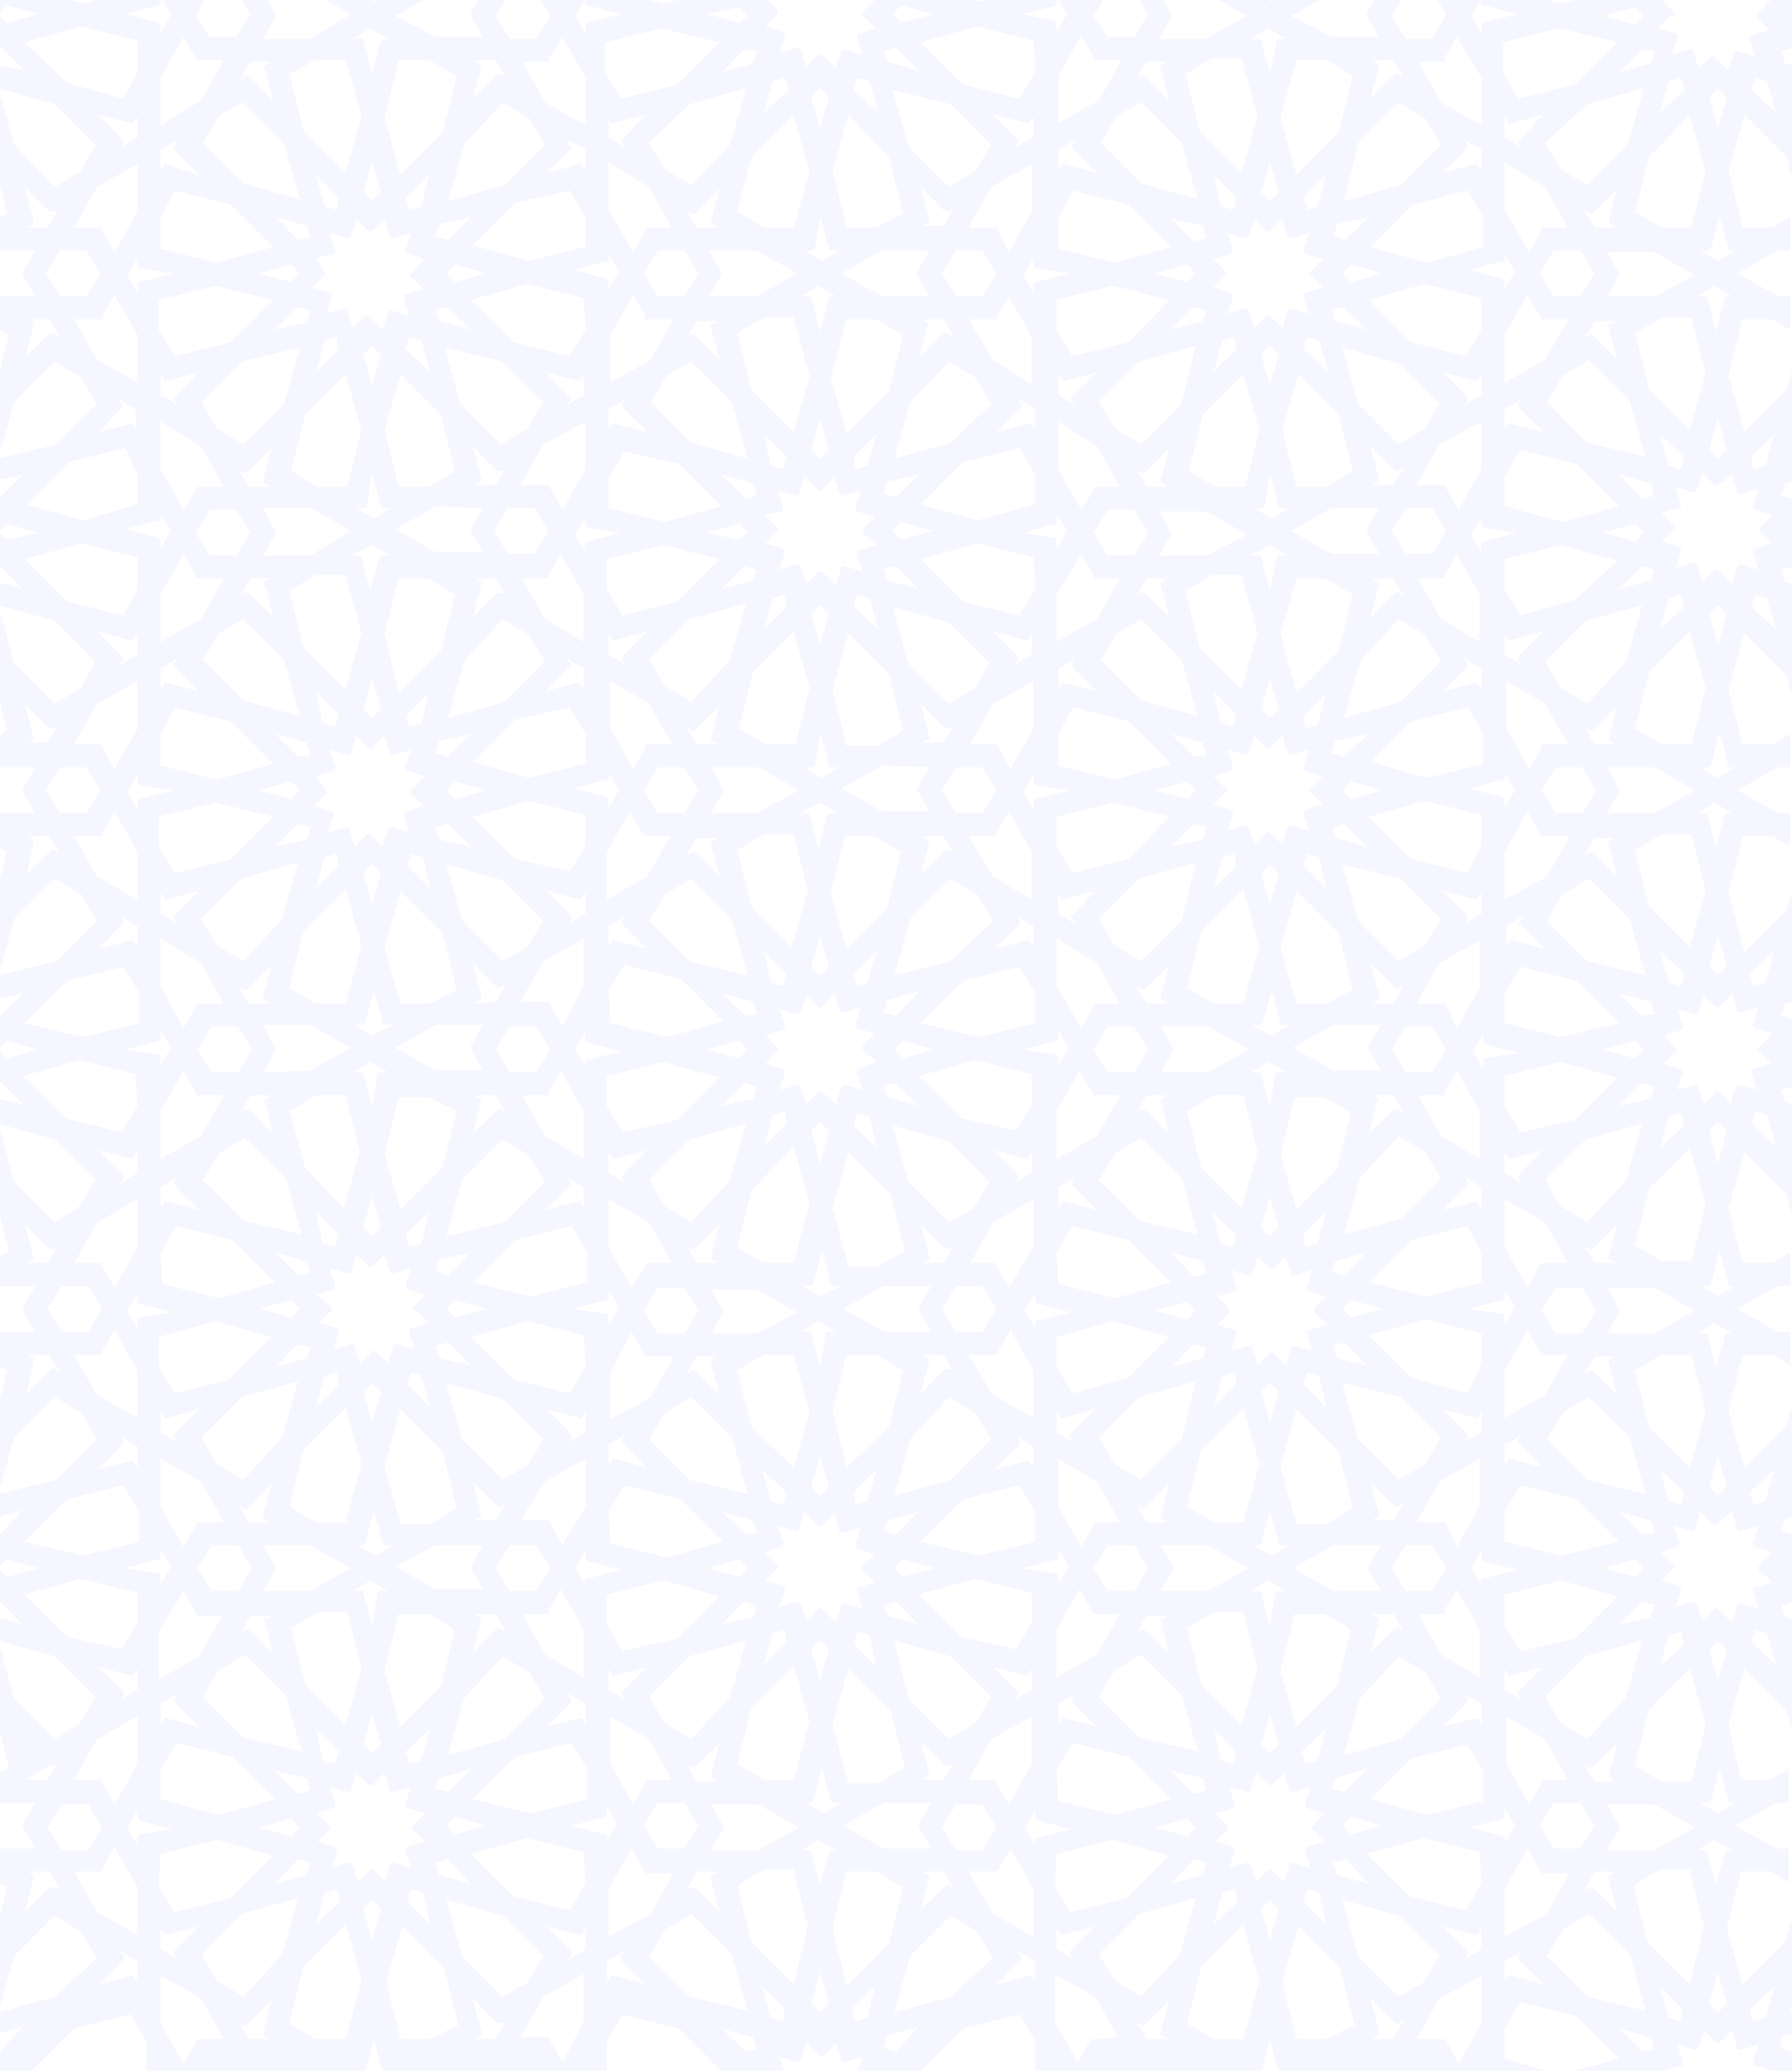 <?xml version="1.0" encoding="utf-8"?>
<!-- Generator: Adobe Illustrator 25.3.0, SVG Export Plug-In . SVG Version: 6.00 Build 0)  -->
<svg version="1.1" id="Layer_1" xmlns="http://www.w3.org/2000/svg" xmlns:xlink="http://www.w3.org/1999/xlink" x="0px" y="0px"
	 viewBox="0 0 101.6 117.4" style="enable-background:new 0 0 101.6 117.4;" xml:space="preserve">
<style type="text/css">
	.st0{opacity:0.37;clip-path:url(#SVGID_2_);}
	.st1{fill:#E3E7FE;}
</style>
<g id="Layer_8">
</g>
<g>
	<g>
		<defs>
			<path id="SVGID_1_" d="M84,117.2v0.2h3.7l-2.4-0.7V115l0.9-1.5l3.2,0.8l2.4,2.4l-2.5,0.7h5l0,0l1-0.3c0,0,0.1,0,0.1-0.1v-0.1
				l-0.3-1l1,0.3l0,0c0.1,0,0.1,0,0.2-0.1l0.3-1l0.7,0.7h0.1h0.1l0.7-0.7l0.3,1c0,0,0,0.1,0.1,0.1h0.1l0,0l1-0.3l-0.3,1v0.1l0.1,0.1
				l1,0.3l0,0h1.1v-1.1l0,0l-0.7-0.2l0.2-0.7l0.5-0.1V114h-0.1l0.1-0.4v-4.9l-0.4,1.4l-2.4,2.4l-0.9-3.2l0.8-3.2h1.7l1,0.6v-1.9
				h-0.7l-2.3-1.3l2.3-1.3h0.7v-1.9l-1,0.6h-1.7L98,97.8l0.9-3.2l2.4,2.4l0.4,1.5v-4.9l-0.1-0.5h0.1v-1.3l-0.5-0.1L101,91l0.7-0.2
				l0,0V89l-0.1-0.1l0.1-0.1V87l0,0l-0.7-0.2l0.2-0.7l0.5-0.1v-1.3h-0.1l0.1-0.4v-4.9l-0.4,1.4l-2.4,2.4L98,80l0.8-3.2h1.7l1,0.6
				v-1.9h-0.7l-2.3-1.3l2.3-1.3h0.7V71l-1,0.6h-1.7L98,68.5l0.9-3.2l2.4,2.4l0.4,1.5v-4.9l-0.1-0.4h0.1v-1.3l-0.5-0.1l-0.2-0.7
				l0.7-0.2l0,0v-1.8l-0.1-0.1l0.1-0.1v-1.8l0,0l-0.7-0.2l0.2-0.7l0.5-0.1v-1.3h-0.1l0.1-0.4v-4.9l-0.4,1.4l-2.4,2.4L98,50.6
				l0.8-3.2h1.7l1,0.6v-1.9h-0.7l-2.3-1.3l2.3-1.3h0.7v-1.9l-1,0.6h-1.7L98,39.1l0.9-3.2l2.4,2.4l0.4,1.5v-4.9l-0.1-0.5h0.1v-1.3
				l-0.5-0.1l-0.2-0.7l0.7-0.2l0,0v-1.8l-0.1-0.1l0.1-0.1v-1.8l0,0l-0.7-0.2l0.2-0.7l0.5-0.1V26h-0.1l0.1-0.4v-4.9l-0.4,1.4
				l-2.4,2.4L98,21.3l0.8-3.2h1.7l1,0.6v-1.9h-0.7l-2.3-1.3l2.3-1.3h0.7v-1.9l-1,0.6h-1.7L98,9.7l0.9-3.2l2.4,2.4l0.4,1.5V5.5
				L101.6,5h0.1V3.7l-0.5-0.1L101,2.9l0.7-0.2l0,0V1l-0.1-0.1l0.1-0.1v-1.9l0,0L101-1.2l0.2-0.7l0.5-0.1v-1.3h-0.1l0.1-0.4v-4.9
				l-0.4,1.4l-2.4,2.4L98-8l0.8-3.2h1.7l1,0.6v-1.9h-0.7l-0.5-0.3h-2.5l0.5,0.3h-0.4c-0.1,0-0.1,0-0.2,0.1l-0.5,1.9l-0.5-1.9
				c0-0.1-0.1-0.1-0.2-0.1h-0.4l0.5-0.3h-2.5l-0.5,0.3h-2.7l0.2-0.3h-1.5l-0.2,0.3h-1.5l0.1-0.3h-5.6l1.7,0.5v1.7l-0.9,1.5L80-9.9
				l-2.4-2.4l1.8-0.5h-4.9l-0.3,0.1c0,0-0.1,0-0.1,0.1v0.1l0.3,1l-1-0.3l0,0c-0.1,0-0.1,0-0.2,0.1l-0.3,1l-0.7-0.7h-0.1H72l-0.7,0.7
				l-0.3-1c0-0.1-0.1-0.1-0.2-0.1l0,0l-1,0.3l0.3-1v-0.1L70-12.7l-0.3-0.1h-4.9l1.8,0.5L64-9.9l-3.2,0.8l-0.9-1.5v-1.7l1.7-0.5h-5.6
				l-0.2,0.3h-1.5L54-12.8h-1.5l0.2,0.3H50l-0.5-0.3H47l0.5,0.3h-0.4c-0.1,0-0.1,0-0.2,0.1l-0.5,1.9l-0.5-1.9c0-0.1-0.1-0.1-0.2-0.1
				h-0.4l0.5-0.3h-2.5l-0.4,0.3h-2.7l0.2-0.3h-1.5l-0.2,0.3h-1.5L37-12.8h-5.6l1.7,0.5v1.7l-0.8,1.5l-3.2-0.8l-2.4-2.4l1.8-0.5h-4.9
				l-0.3,0.1c0,0-0.1,0-0.1,0.1v0.1l0.3,1l-1-0.3l0,0h-0.1l-0.1,0.1l-0.3,1l-0.7-0.7h-0.1h-0.1l-0.7,0.7l-0.3-1
				c0-0.1-0.1-0.1-0.2-0.1l0,0l-1,0.3l0.3-1c0-0.1,0-0.2-0.1-0.2l-0.3-0.1h-4.9l1.7,0.5l-2.4,2.4L9.9-9.1L9-10.6v-1.7l1.7-0.5H5.2
				L5-12.5H3.5l-0.2-0.3H1.8L2-12.5h-2.7l-0.5-0.3h-2.5l0.5,0.3h-0.4c-0.1,0-0.1,0-0.2,0.1l-0.5,1.9l-0.5-1.9c0-0.1-0.1-0.1-0.2-0.1
				h-0.4l0.5-0.3h-2.5l-0.5,0.3h-2.7l0.2-0.3h-1.5l-0.2,0.3h-1.5l-0.2-0.3h-5.6l1.7,0.5v1.7l-0.7,1.5l-3.2-0.8l-2.4-2.4l1.8-0.5
				h-4.9l-0.3,0.1c0,0-0.1,0-0.1,0.1v0.1l0.3,1l-1-0.3l0,0c-0.1,0-0.1,0-0.1,0.1v4.9l0.2-1.3l2.4,2.4l0.8,3.2l-1.5,0.9h-1.7
				l-0.4-1.5v7.9l0.4-1.3h1.7l1.5,0.9l-0.8,3.2l-2.4,2.2l-0.4-1.4v4.9c0,0,0,0.1,0.1,0.1h0.1l0,0l1-0.3l-0.3,1v0.1l0.1,0.1l1,0.3
				l-0.7,0.7v0.1v0.1l0.8,0.7l-1,0.3c-0.1,0-0.1,0.1-0.1,0.2l0.3,1l-1-0.3l0,0c-0.1,0-0.1,0-0.1,0.1v4.9L-28,21l2.4,2.4l0.8,3.2
				l-1.5,0.9H-28l-0.4-1.3v7.9l0.4-1.3h1.7l1.5,0.9l-0.8,3.2l-2.4,2.4l-0.4-1.4v4.9c0,0,0,0.1,0.1,0.1h0.1l0,0l1-0.3l-0.3,1v0.1
				l0.1,0.1l1,0.3l-0.7,0.7c-0.1,0.1-0.1,0.2,0,0.2l0.7,0.7l-1,0.3c-0.1,0-0.1,0.1-0.1,0.2l0.3,1l-1-0.3l0,0h-0.1c0,0-0.1,0-0.1,0.1
				v4.9l0.4-1.4l2.4,2.4l0.8,3.2l-1.5,0.9H-28l-0.4-1.3v7.9l0.4-1.3h1.7l1.5,0.9l-0.8,3.2l-2.4,2.4l-0.4-1.4v4.9
				c0,0.1,0.1,0.1,0.1,0.1l0,0l1-0.3l-0.3,1v0.1l0.1,0.1l1,0.3l-0.7,0.7c-0.1,0.1-0.1,0.2,0,0.2l0.7,0.7l-1,0.3
				c-0.1,0-0.1,0.1-0.1,0.2l0.3,1l-1-0.3l0,0c-0.1,0-0.1,0-0.1,0.1v4.9l0.4-1.4l2.4,2.4l0.8,3.2l-1.5,0.9H-28l-0.4-1.3v7.9l0.4-1.3
				h1.7l1.5,0.9l-0.8,3.2l-2.4,2.4l-0.4-1.4v4.9c0,0,0,0.1,0.1,0.1h0.1l0,0l1-0.3l-0.3,1v0.1l0.1,0.1l1,0.3l-0.8,0.8v0.1v0.1
				l0.8,0.7l-1,0.3c-0.1,0-0.1,0.1-0.1,0.2l0.3,1l-1-0.3l0,0c-0.1,0-0.1,0-0.1,0.1v4.9l0.4-1.4l2.4,2.4l0.8,3.2l-1.5,0.9h-1.7
				l-0.4-1.3v3.1h1.6l0.8-0.5h2.7l-0.3,0.5h1.5l0.3-0.5h1.5l0.3,0.5h2.4l0.1-0.2v0.2h3.7l-2.4-0.7v-1.7l0.9-1.5l3.2,0.8l2.4,2.4
				L-12,118h5l0,0l1-0.3c0,0,0.1,0,0.1-0.1v-0.1l-0.3-1l1,0.3l0,0h0.1l0.1-0.1l0.3-1l0.8,0.8h0.1h0.1l0.7-0.7l0.3,1
				c0,0.1,0.1,0.1,0.2,0.1l0,0l1-0.3l-0.3,1c0,0.1,0,0.2,0.1,0.2l1,0.3l0,0h5l-2.5-0.7l2.4-2.4l3.2-0.8l0.9,1.5v1.7l-2.4,0.7h3.7
				v-0.2l0.1,0.2h2.4l0.3-0.5h1.5l0.3,0.5h1.5l-0.3-0.5h2.7l0.8,0.5h2l-0.8-0.5h0.4c0.1,0,0.1,0,0.2-0.1l0.5-1.9l0.5,1.9
				c0,0.1,0.1,0.1,0.2,0.1h0.4l-0.8,0.5h2.4l0.8-0.5h2.7l-0.3,0.5h1.5l0.3-0.5h1.5l0.3,0.5h2.4l0.1-0.2v0.2h3.7l-2.5-0.7v-1.7
				l0.9-1.5l3.2,0.8l2.4,2.4l-2.5,0.7h5l0,0l1-0.3c0.1,0,0.1-0.1,0.1-0.2l-0.3-1l1,0.3l0,0h0.1l0.1-0.1l0.3-1l0.8,0.8h0.1h0.1
				l0.7-0.8l0.3,1c0,0.1,0.1,0.1,0.2,0.1l0,0l1-0.3l-0.3,1c0,0.1,0,0.2,0.1,0.2l1,0.3l0,0h5l-2.5-0.7l2.4-2.4l3.2-0.8l0.9,1.5v1.7
				l-2.4,0.7h3.7v-0.2l0.1,0.2h2.4l0.3-0.5h1.5l0.3,0.5H66l-0.3-0.5h2.7l0.8,0.5h2.5l-0.8-0.5h0.4c0.1,0,0.1,0,0.2-0.1l0.5-1.9
				l0.5,1.9c0,0.1,0.1,0.1,0.2,0.1h0.4l-0.8,0.5h2.5l0.8-0.5h2.7l-0.3,0.5h1.5l0.3-0.5h1.5l0.3,0.5H84L84,117.2z M100.6,112.6
				l-0.5,1.8l-0.7,0.2l-0.2-0.7L100.6,112.6z M-26.9,11.7l-0.7,0.2l-0.2-0.7l1.3-1.3L-26.9,11.7z M-27.8,19.8l0.2-0.7l0.7,0.2
				l0.5,1.8L-27.8,19.8z M-26.9,41l-0.7,0.2l-0.2-0.7l1.3-1.3L-26.9,41z M-27.8,49.1l0.2-0.7l0.7,0.2l0.5,1.8L-27.8,49.1z
				 M-26.9,70.5l-0.7,0.2l-0.2-0.7l1.3-1.3L-26.9,70.5z M-27.8,78.5l0.2-0.7l0.7,0.2l0.5,1.8L-27.8,78.5z M-26.9,99.8l-0.7,0.2
				l-0.2-0.7l1.3-1.3L-26.9,99.8z M-27.8,107.8l0.2-0.7l0.7,0.2l0.5,1.8L-27.8,107.8z M84,110.5l-1,0.6l0.2-0.3c0-0.1,0-0.1,0-0.2
				l-1.4-1.4l1.9,0.5l0,0c0.1,0,0.1,0,0.1-0.1l0.2-0.3L84,110.5z M84,106.8l-0.9,1.5l-3.2-0.8l-2.4-2.4l3.2-0.9l3.2,0.8L84,106.8z
				 M73.5,97.9l-0.9-3.2l0.8-3.2h1.7l1.5,0.9l-0.8,3.2L73.5,97.9z M75.2,98l-0.5,1.8L74,100l-0.2-0.7L75.2,98z M72,92.2l-0.5-1.9
				c0-0.1-0.1-0.1-0.2-0.1l0,0h-0.4l1-0.6l1,0.6h-0.4c-0.1,0-0.1,0-0.2,0.1L72,92.2z M72.5,98.9L72,99.4l-0.5-0.5l0.5-1.8L72.5,98.9
				z M68.1,95.5l-0.8-3.2l1.5-0.9h1.7l0.8,3.2l-0.9,3.2L68.1,95.5z M70.1,99.3l-0.2,0.7l-0.7-0.2L68.8,98L70.1,99.3z M22.7,97.9
				l-0.9-3.2l0.8-3.2h1.7l1.5,0.9L25,95.6L22.7,97.9z M24.4,98l-0.5,1.8l-0.7,0.2L23,99.3L24.4,98z M21.1,92.2l-0.5-1.9
				c0-0.1-0.1-0.1-0.2-0.1l0,0H20l1-0.6l1,0.6h-0.4c-0.1,0-0.1,0-0.2,0.1L21.1,92.2z M21.6,98.9l-0.5,0.5l-0.5-0.5l0.5-1.8
				L21.6,98.9z M17.3,95.5l-0.8-3.2l1.5-0.9h1.7l0.8,3.2l-0.9,3.2L17.3,95.5z M19.2,99.3L19,100l-0.7-0.2L17.9,98L19.2,99.3z
				 M-23.9,102l2.4-2.4l3.2-0.8l0.9,1.5v1.7l-3.2,0.8L-23.9,102z M-23.2,103.6l-1.8,0.5l-0.5-0.5l0.5-0.5L-23.2,103.6z M-23.5,91.7
				l-0.3-0.2h1.2l0.6,1l-0.3-0.2h-0.1h-0.1l-1.4,1.4l0.5-1.9C-23.4,91.8-23.5,91.7-23.5,91.7z M-22.7,88.9l0.8-1.3h1.5l0.8,1.3
				l-0.8,1.3h-1.5L-22.7,88.9z M-23.4,85.9l-0.5-1.9l1.4,1.4h0.1h0.1l0.3-0.2l-0.6,1h-1.2l0.3-0.2C-23.5,86.1-23.4,86-23.4,85.9z
				 M-23.5,62.3l-0.3-0.2h1.2l0.6,1l-0.3-0.2h-0.1h-0.1l-1.4,1.4l0.5-1.9C-23.4,62.4-23.5,62.3-23.5,62.3z M-22.7,59.5l0.8-1.3h1.5
				l0.8,1.3l-0.8,1.3h-1.5L-22.7,59.5z M-23.4,56.5l-0.5-1.9l1.4,1.4h0.1h0.1l0.3-0.2l-0.6,1h-1.2l0.3-0.2
				C-23.5,56.7-23.4,56.6-23.4,56.5z M-23.5,33l-0.3-0.2h1.2l0.6,1l-0.3-0.2h-0.1h-0.1l-1.4,1.4l0.5-1.9C-23.4,33.1-23.5,33-23.5,33
				z M-22.7,30.2l0.8-1.3h1.5l0.8,1.3l-0.8,1.3h-1.5L-22.7,30.2z M-23.4,27.2l-0.5-1.9l1.4,1.4h0.1h0.1l0.3-0.2l-0.6,1h-1.2l0.3-0.2
				C-23.5,27.3-23.4,27.3-23.4,27.2z M-23.5,3.6l-0.3-0.2h1.2l0.6,1l-0.3-0.2h-0.1h-0.1l-1.4,1.4l0.5-1.9
				C-23.4,3.7-23.5,3.7-23.5,3.6z M-22.7,0.9l0.8-1.3h1.5l0.8,1.3l-0.8,1.3h-1.5L-22.7,0.9z M-23.4-2.1L-23.9-4l1.4,1.4h0.1h0.1
				l0.3-0.2l-0.6,1h-1.2l0.3-0.2C-23.5-2-23.4-2-23.4-2.1z M-19.8,3.5L-19.8,3.5C-19.8,3.5-19.7,3.5-19.8,3.5c0.1,0,0.2,0,0.2-0.1
				V3.3l0.7-1.2l1.3,2.3v2.7l-2.3-1.3l-1.3-2.3L-19.8,3.5z M-5.8,6.5l0.9,3.2l-0.8,3.2h-1.7L-8.9,12l0.8-3.1L-5.8,6.5z M-7.5,6.4
				L-7,4.6l0.7-0.2l0.2,0.7L-7.5,6.4z M-4.2,12.2l0.5,1.9c0,0.1,0.1,0.1,0.2,0.1h0.4l-1,0.6l-1-0.6h0.4c0.1,0,0.1,0,0.2-0.1
				L-4.2,12.2z M-4.7,5.5L-4.2,5l0.5,0.5l-0.5,1.8L-4.7,5.5z M-0.4,8.9l0.8,3.2L-1,12.9h-1.7l-0.8-3.2l0.9-3.2L-0.4,8.9z M-2.3,5.1
				l0.2-0.7l0.7,0.2l0.5,1.8L-2.3,5.1z M45,6.5l0.9,3.2L45,12.9h-1.7L41.8,12l0.8-3.1L45,6.5z M43.3,6.4l0.5-1.8l0.7-0.2l0.2,0.7
				L43.3,6.4z M46.5,12.2l0.5,1.9c0,0.1,0.1,0.1,0.2,0.1h0.4l-1,0.6l-1-0.6H46c0.1,0,0.1,0,0.2-0.1L46.5,12.2z M46,5.5L46.5,5
				L47,5.5l-0.5,1.8L46,5.5z M50.4,8.9l0.8,3.2l-1.5,0.8H48l-0.8-3.2l0.9-3.2L50.4,8.9z M48.4,5.1l0.2-0.7l0.7,0.2l0.5,1.8L48.4,5.1
				z M95.8,6.5l0.9,3.2l-0.8,3.2h-1.7L92.7,12l0.8-3.1L95.8,6.5z M94.1,6.4l0.5-1.8l0.7-0.2l0.2,0.7L94.1,6.4z M93.5,22.1l-0.8-3.2
				l1.5-0.9h1.7l0.8,3.2l-0.9,3.2L93.5,22.1z M95.5,25.9l-0.2,0.7l-0.7-0.2l-0.5-1.8L95.5,25.9z M95.8,35.8l0.9,3.2l-0.8,3.2h-1.7
				l-1.5-0.9l0.8-3.2L95.8,35.8z M94.1,35.7l0.5-1.8l0.7-0.2l0.2,0.7L94.1,35.7z M93.5,51.4l-0.8-3.2l1.5-0.9h1.7l0.8,3.2l-0.9,3.2
				L93.5,51.4z M95.5,55.2l-0.2,0.7l-0.7-0.2l-0.5-1.8L95.5,55.2z M95.8,65.1l0.9,3.2l-0.8,3.2h-1.7l-1.5-0.9l0.8-3.2L95.8,65.1z
				 M94.1,65.1l0.5-1.8l0.7-0.2l0.2,0.7L94.1,65.1z M93.5,80.9l-0.8-3.2l1.5-0.9h1.7l0.8,3.2l-0.9,3.2L93.5,80.9z M95.5,84.6
				l-0.2,0.7l-0.7-0.2l-0.5-1.8L95.5,84.6z M95.8,94.6l0.9,3.2l-0.8,3.2h-1.7l-1.5-0.9l0.8-3.2L95.8,94.6z M94.1,94.5l0.5-1.8
				l0.7-0.2l0.2,0.7L94.1,94.5z M64.6,98.5l-2.3-2.3l0.9-1.5l1.5-0.9l2.3,2.3l0.9,3.2L64.6,98.5z M68.2,100.8l0.2,0.7l-0.7,0.2
				l-1.3-1.3L68.2,100.8z M52.7,100.6l-0.5-1.9l1.4,1.4h0.1h0.1l0.3-0.2l-0.6,1h-1.2l0.3-0.2C52.7,100.7,52.7,100.6,52.7,100.6z
				 M53.8,98.6l-2.3-2.3L50.7,93l3.2,0.9l2.3,2.3l-0.9,1.5L53.8,98.6z M48.7,90c-0.1,0-0.1,0.1-0.1,0.2l0.3,1l-1-0.3l0,0h-0.1
				L47.7,91l-0.3,1l-0.8-0.8h-0.1h-0.1l-0.7,0.7l-0.3-1c0,0,0-0.1-0.1-0.1h-0.1l0,0l-1,0.3l0.3-1c0-0.1,0-0.2-0.1-0.2l-1-0.3
				l0.7-0.7v-0.1v-0.1L43.3,88l1-0.3c0.1,0,0.1-0.1,0.1-0.2l-0.3-1l1,0.3l0,0h0.1l0.1-0.1l0.3-1l0.8,0.8h0.1h0.1l0.7-0.7l0.3,1
				c0,0,0,0.1,0.1,0.1h0.1l0,0l1-0.3l-0.3,1c0,0.1,0,0.2,0.1,0.2l1,0.3l-0.7,0.7c-0.1,0.1-0.1,0.2,0,0.2l0.7,0.7L48.7,90z
				 M49.7,94.5l-1.3-1.3l0.2-0.7l0.7,0.2L49.7,94.5z M47,93.5l-0.5,1.8L46,93.5l0.5-0.5L47,93.5z M44.6,93.1l-1.3,1.3l0.5-1.8
				l0.7-0.2L44.6,93.1z M40.4,100.8l0.3,0.2h-1.2l-0.6-1l0.3,0.2h0.1h0.1l1.4-1.4l-0.5,1.9C40.3,100.6,40.4,100.7,40.4,100.8z
				 M39.2,98.6l-1.5-0.9l-0.9-1.5l2.3-2.3l3.2-0.9l-0.9,3.2L39.2,98.6z M35.3,96.1l0.2,0.3l-1-0.6v-1.2l0.2,0.3
				c0,0.1,0.1,0.1,0.1,0.1l0,0l1.9-0.5l-1.4,1.4C35.3,96,35.3,96.1,35.3,96.1z M35.3,93.6l-0.9-1.5v-1.7l3.2-0.8l3.2,0.9l-2.4,2.4
				L35.3,93.6z M32.3,96.3L32.2,96l1,0.6v1.2L33,97.5c0-0.1-0.1-0.1-0.1-0.1l0,0L31,97.9l1.4-1.4C32.4,96.5,32.4,96.4,32.3,96.3z
				 M30.9,93.8l-1.3-2.3H31l0,0l0,0c0.1,0,0.1,0,0.1-0.1v-0.1l0.7-1.2l1.3,2.3v2.7L30.9,93.8z M13.8,98.5l-2.3-2.3l0.9-1.5l1.5-0.9
				l2.3,2.3l0.9,3.2L13.8,98.5z M17.4,100.8l0.2,0.7l-0.7,0.2l-1.3-1.3L17.4,100.8z M3.1,98.6l-2.3-2.3L-0.1,93l3.2,0.9l2.3,2.3
				l-0.9,1.5L3.1,98.6z M3.3,99.9l-0.6,1H1.5l0.3-0.2l0.1-0.1l0.9-0.5c0,0,0,0,0.1,0H3L3.3,99.9z M-1.8,89l0.7,0.7l-1,0.3
				c0,0-0.1,0-0.1,0.1v0.1l0.3,1l-1-0.3l0,0C-3,91-3.1,91-3.1,91.1l-0.3,1l-0.7-0.7h-0.1h-0.1l-0.8,0.7l-0.3-1c0,0,0-0.1-0.1-0.1
				h-0.1l0,0l-1,0.3l0.3-1c0-0.1,0-0.2-0.1-0.2l-1-0.3l0.7-0.7V89v-0.1L-7.5,88l1-0.3c0,0,0.1,0,0.1-0.1v-0.1l-0.3-1l1,0.3l0,0h0.1
				l0.1-0.1l0.3-1l0.8,0.8h0.1h0.1l0.7-0.7l0.3,1c0,0.1,0.1,0.1,0.2,0.1l0,0l1-0.3l-0.3,1v0.1l0.1,0.1l1,0.3L-2,88.9V89
				C-1.8,88.9-1.8,89-1.8,89z M-1,94.5l-1.3-1.3l0.2-0.7l0.7,0.2L-1,94.5z M-3.8,93.5l-0.5,1.8l-0.5-1.8l0.5-0.5L-3.8,93.5z
				 M-6.1,93.1l-1.3,1.3l0.5-1.8l0.7-0.2L-6.1,93.1z M-10.3,100.8l0.3,0.2h-1.2l-0.6-1l0.3,0.2h0.1h0.1l1.4-1.4l-0.5,1.9
				C-10.4,100.6-10.4,100.7-10.3,100.8z M-11.6,98.6l-1.5-0.9l-0.9-1.5l2.3-2.3l3.2-0.9l-0.9,3.2L-11.6,98.6z M-15.5,96.1l0.2,0.3
				l-1-0.6v-1.2l0.2,0.4c0,0.1,0.1,0.1,0.1,0.1l0,0l1.9-0.5l-1.4,1.4V96.1z M-15.4,93.6l-0.9-1.5v-1.7l3.2-0.8l3.2,0.9l-2.4,2.4
				L-15.4,93.6z M-18.4,67l-0.2-0.3l1,0.6v1.2l-0.2-0.3c0-0.1-0.1-0.1-0.1-0.1l0,0l-1.9,0.5l1.4-1.4C-18.4,67.1-18.4,67.1-18.4,67z
				 M-17.6,60.1v0.4l-0.6-1l0.6-1v0.4c0,0.1,0,0.1,0.1,0.2l1.9,0.5l-1.9,0.5C-17.5,60-17.6,60.1-17.6,60.1z M-18.4,51.9l-1.4-1.4
				l1.9,0.5l0,0c0.1,0,0.1,0,0.1-0.1l0.2-0.3v1.2l-1,0.6l0.2-0.3C-18.4,52-18.4,51.9-18.4,51.9z M-17.6,31.2l-0.6-1l0.6-1v0.4
				c0,0.1,0,0.1,0.1,0.2l1.9,0.5l-1.9,0.5c-0.1,0-0.1,0.1-0.1,0.2V31.2z M-18.4,22.5l-1.4-1.4l1.9,0.5l0,0c0.1,0,0.1,0,0.1-0.1
				l0.2-0.3v1.2l-1,0.6l0.2-0.3C-18.4,22.7-18.4,22.6-18.4,22.5z M-8.4,5l-0.9,3.2l-2.3,2.3l-1.5-0.8L-14,8.2l2.3-2.3L-8.4,5z
				 M-9.8,4.1l1.3-1.3l0.7,0.1L-8,3.6L-9.8,4.1z M3.1,5.9l2.3,2.3L4.6,9.7l-1.5,0.9L0.8,8.2L-0.1,5L3.1,5.9z M-0.5,3.6l-0.1-0.7
				l0.7-0.2L1.4,4L-0.5,3.6z M6.9,7.9L5.6,6.5L7.5,7l0,0c0.1,0,0.1,0,0.1-0.1l0.2-0.3v1.2l-1,0.6L7,8.1C7,8,7,7.9,6.9,7.9z M7.8,9.3
				V12l-1.3,2.3l-0.7-1.2V13l-0.1-0.1c0,0,0,0-0.1,0l0,0H4.2l1.3-2.3L7.8,9.3z M15,3.8l0.5,1.9l-1.4-1.4H14h-0.1l-0.3,0.2l0.6-1h1.2
				l-0.3,0.2C15,3.7,14.9,3.7,15,3.8z M13.8,5.8l2.3,2.3l0.9,3.2l-3.2-0.9l-2.3-2.3l0.9-1.5L13.8,5.8z M17.4,12.8l0.2,0.7l-0.7,0.1
				l-1.3-1.3L17.4,12.8z M18.9,14.4C19,14.4,19,14.3,18.9,14.4c0.1-0.1,0.1-0.2,0.1-0.2l-0.3-1l1,0.3l0,0h0.1l0.1-0.1l0.3-1l0.7,0.7
				H21h0.1l0.7-0.7l0.3,1c0,0,0,0.1,0.1,0.1h0.1l0,0l1-0.3l-0.3,1v0.1l0.1,0.1l1,0.3l-0.8,0.8c-0.1,0.1-0.1,0.2,0,0.2l0.7,0.7
				l-1,0.3c0,0-0.1,0-0.1,0.1v0.1l0.3,1l-1-0.3l0,0h-0.1L22,17.7l-0.3,1l-0.8-0.8h-0.1h-0.1L20,18.6l-0.3-1c0-0.1-0.1-0.1-0.2-0.1
				l0,0l-1,0.3l0.3-1c0-0.1,0-0.2-0.1-0.2l-1-0.3l0.7-0.7v-0.1v-0.1l-0.5-0.8L18.9,14.4z M17.9,9.9l1.3,1.3l-0.1,0.7l-0.7-0.2
				L17.9,9.9z M20.6,10.9l0.5-1.8l0.5,1.8l-0.5,0.5L20.6,10.9z M23,11.2l1.3-1.3l-0.4,1.8l-0.7,0.2L23,11.2z M27.2,3.6l-0.3-0.2h1.2
				l0.6,1l-0.3-0.2h-0.1h-0.1l-1.4,1.4l0.5-1.9C27.3,3.7,27.3,3.7,27.2,3.6z M28.5,5.8L30,6.7l0.9,1.5l-2.3,2.3l-3.2,0.9l0.9-3.2
				L28.5,5.8z M32.3,8.3l-0.1-0.4l1,0.6v1.2L33,9.4c0-0.1-0.1-0.1-0.1-0.1l0,0L31,9.8l1.4-1.4C32.4,8.4,32.4,8.3,32.3,8.3z
				 M32.3,10.8l0.9,1.5V14L30,14.8l-3.2-0.9l2.4-2.4L32.3,10.8z M65.8,3.8l0.5,1.9l-1.4-1.4h-0.1h-0.1l-0.3,0.2l0.6-1h1.2l-0.3,0.2
				C65.8,3.7,65.8,3.7,65.8,3.8z M64.7,5.8L67,8.1l0.9,3.2l-3.2-0.9l-2.3-2.3l0.9-1.5L64.7,5.8z M68.2,12.8l0.2,0.7l-0.7,0.2
				l-1.3-1.3L68.2,12.8z M69.8,14.4C69.8,14.4,69.9,14.3,69.8,14.4c0.1-0.1,0.1-0.2,0.1-0.2l-0.3-1l1,0.3l0,0h0.1l0.1-0.1l0.3-1
				l0.7,0.7h0.1H72l0.7-0.7l0.3,1c0,0,0,0.1,0.1,0.1h0.1l0,0l1-0.3l-0.3,1c0,0.1,0,0.2,0.1,0.2l1,0.3l-0.7,0.7
				c-0.1,0.1-0.1,0.2,0,0.2l0.7,0.7l-1,0.3c0,0-0.1,0-0.1,0.1v0.1l0.3,1l-1-0.3l0,0c-0.1,0-0.1,0-0.2,0.1l-0.3,1L72,17.9h-0.1h-0.1
				l-0.7,0.7l-0.3-1c0-0.1-0.1-0.1-0.2-0.1l0,0l-1,0.3l0.3-1v-0.1l-0.1-0.1l-1-0.3l0.7-0.7v-0.1v-0.1l-0.7-0.7L69.8,14.4z M68.8,9.9
				l1.3,1.3l-0.2,0.7l-0.7-0.2L68.8,9.9z M71.5,10.9L72,9.1l0.5,1.8L72,11.4L71.5,10.9z M73.9,11.2l1.3-1.3l-0.5,1.8l-0.6,0.2
				L73.9,11.2z M78.1,3.6l-0.3-0.2H79l0.6,1l-0.3-0.2h-0.1h-0.1l-1.4,1.4l0.5-1.9C78.2,3.7,78.1,3.7,78.1,3.6z M79.3,5.8l1.5,0.9
				l0.9,1.5l-2.3,2.3l-3.2,0.9L77,8.1L79.3,5.8z M83.2,8.3L83,7.9l1,0.6v1.2l-0.2-0.3l-0.1-0.1l0,0l-1.9,0.5l1.4-1.4
				C83.2,8.4,83.2,8.3,83.2,8.3z M83.2,10.8l0.9,1.5V14l-3.2,0.9L77.7,14l2.4-2.4L83.2,10.8z M93.2,5l-0.9,3.2L90,10.5l-1.5-0.9
				l-0.9-1.5L90,5.9L93.2,5z M91.8,4.1l1.3-1.3l0.7,0.1l-0.2,0.7L91.8,4.1z M91.3,12.7l0.3,0.2h-1.2l-0.6-1l0.3,0.2h0.1h0.1l1.4-1.4
				l-0.5,1.9C91.2,12.6,91.2,12.7,91.3,12.7z M90.4,15.5l-0.8,1.3h-1.5l-0.8-1.3l0.8-1.3h1.5L90.4,15.5z M91.2,18.5l0.5,1.9L90.3,19
				h-0.1h-0.1l-0.3,0.2l0.6-1h1.2l-0.3,0.2C91.2,18.3,91.2,18.4,91.2,18.5z M91.3,42l0.3,0.2h-1.2l-0.6-1l0.3,0.2h0.1h0.1l1.4-1.4
				l-0.5,1.9C91.2,41.9,91.2,42,91.3,42z M91.2,47.8l0.5,1.9l-1.4-1.4h-0.1h-0.1l-0.3,0.2l0.6-1h1.2l-0.3,0.2
				C91.2,47.6,91.2,47.7,91.2,47.8z M91.3,71.4l0.3,0.2h-1.2l-0.6-1l0.3,0.2h0.1h0.1l1.4-1.4l-0.5,1.9
				C91.2,71.3,91.2,71.4,91.3,71.4z M91.2,77.2l0.5,1.9l-1.4-1.4h-0.1h-0.1l-0.3,0.2l0.6-1h1.2L91.3,77
				C91.2,77.1,91.2,77.1,91.2,77.2z M91.3,100.8l0.3,0.2h-1.2l-0.6-1l0.3,0.2h0.1h0.1l1.4-1.4l-0.5,1.9
				C91.2,100.6,91.2,100.7,91.3,100.8z M90,98.6l-1.5-0.9l-0.9-1.5l2.3-2.3l3.2-0.9l-0.9,3.2L90,98.6z M86.1,96.1l0.2,0.3l-1-0.6
				v-1.2l0.2,0.3c0,0.1,0.1,0.1,0.1,0.1l0,0l1.9-0.5l-1.4,1.4C86.1,96,86.1,96.1,86.1,96.1z M86.2,93.6l-0.9-1.5v-1.7l3.2-0.8
				l3.2,0.9l-2.4,2.4L86.2,93.6z M91.8,92.1l1.3-1.3l0.7,0.2l-0.2,0.7L91.8,92.1z M92.7,89.4l-1.8-0.5l1.8-0.5l0.5,0.5L92.7,89.4z
				 M88.5,88.2l-3.2-0.8v-1.7l0.9-1.5l3.2,0.8l2.4,2.4L88.5,88.2z M83.2,96.3L83,96l1,0.6v1.2l-0.2-0.3l-0.1-0.1l0,0l-1.9,0.5
				l1.4-1.4C83.2,96.5,83.2,96.4,83.2,96.3z M81.7,93.8l-1.3-2.3h1.4l0,0l0,0c0.1,0,0.1,0,0.1-0.1v-0.1l0.7-1.2l1.3,2.3v2.7
				L81.7,93.8z M78.1,91.7l-0.3-0.2H79l0.6,1l-0.3-0.2h-0.1h-0.1l-1.4,1.4l0.5-1.9C78.2,91.8,78.1,91.7,78.1,91.7z M78.9,88.9
				l0.8-1.3h1.5l0.8,1.3l-0.8,1.3h-1.5L78.9,88.9z M78.2,85.9L77.7,84l1.4,1.4h0.1h0.1l0.3-0.2l-0.6,1h-1.2l0.3-0.2
				C78.1,86.1,78.2,86,78.2,85.9z M74.2,75.4C74.1,75.4,74.1,75.4,74.2,75.4c-0.1,0.1-0.1,0.2-0.1,0.2l0.3,1l-1-0.3l0,0
				c-0.1,0-0.1,0-0.2,0.1l-0.3,1l-0.7-0.7h-0.1H72l-0.7,0.7l-0.3-1c0-0.1-0.1-0.1-0.2-0.1l0,0l-1,0.3l0.3-1c0-0.1,0-0.2-0.1-0.2
				l-1-0.3l0.7-0.7v-0.1v-0.1L69,73.5l1-0.3c0,0,0.1,0,0.1-0.1V73l-0.3-1l1,0.3l0,0h0.1l0.1-0.1l0.3-1l0.7,0.7h0.1h0.1l0.7-0.7
				l0.3,1c0,0,0,0.1,0.1,0.1h0.1l0,0l1-0.3l-0.3,1v0.1l0.1,0.1l1,0.3l-0.7,0.7v0.1v0.1l0.8,0.7L74.2,75.4z M75.2,79.8l-1.3-1.3
				l0.2-0.7l0.7,0.2L75.2,79.8z M72.5,78.9L72,80.7l-0.5-1.8l0.5-0.5L72.5,78.9z M65.9,86.1l0.3,0.2H65l-0.6-1l0.3,0.2h0.1h0.1
				l1.4-1.4L65.8,86C65.8,86,65.8,86.1,65.9,86.1z M65.8,91.9l0.5,1.9l-1.4-1.4h-0.1h-0.1l-0.3,0.2l0.6-1h1.2l-0.3,0.2
				C65.8,91.7,65.8,91.8,65.8,91.9z M64.3,90.2h-1.5L62,88.9l0.8-1.3h1.5l0.8,1.3L64.3,90.2z M64.7,83.9L63.2,83l-0.9-1.5l2.3-2.3
				l3.2-0.9L67,81.6L64.7,83.9z M66.4,77.5l1.3-1.3l0.7,0.2L68.2,77L66.4,77.5z M57.8,81.7l-0.2-0.3l1,0.6v1.2l-0.2-0.3
				c0-0.1-0.1-0.1-0.1-0.1l0,0l-1.9,0.5l1.4-1.4C57.8,81.8,57.9,81.7,57.8,81.7z M56.3,79.1l-1.4-2.3h1.4h0.1l0,0h0.1
				c0,0,0,0,0.1-0.1c0,0,0,0,0-0.1l0.7-1.2l1.3,2.3v2.7L56.3,79.1z M46.5,77.5L46,75.6c0-0.1-0.1-0.1-0.2-0.1l0,0h-0.4l1-0.6l1,0.6
				H47c-0.1,0-0.1,0-0.2,0.1L46.5,77.5z M47,84.3l-0.5,0.5L46,84.3l0.5-1.8L47,84.3z M42.3,87l-1.4-1.3l1.8,0.5l0.2,0.7L42.3,87z
				 M42.4,88.9l-0.5,0.5l-1.8-0.5l1.8-0.5L42.4,88.9z M39.1,83.9l-2.3-2.3l0.9-1.5l1.5-0.9l2.3,2.3l0.9,3.2L39.1,83.9z M27.2,91.7
				l-0.3-0.2h1.2l0.6,1l-0.3-0.2h-0.1h-0.1l-1.4,1.4l0.5-1.9C27.3,91.8,27.3,91.7,27.2,91.7z M28.1,88.9l0.8-1.3h1.5l0.8,1.3
				l-0.8,1.3h-1.5L28.1,88.9z M27.3,85.9L26.8,84l1.4,1.4h0.1h0.1l0.3-0.2l-0.6,1h-1.2l0.3-0.2C27.3,86.1,27.3,86,27.3,85.9z
				 M28.5,83.9l-2.3-2.3l-0.9-3.2l3.2,0.9l2.3,2.3l-0.9,1.5L28.5,83.9z M24.9,77l-0.2-0.7l0.7-0.2l1.3,1.3L24.9,77z M23.6,74.3
				l0.7,0.7l-1,0.3c-0.1,0-0.1,0.1-0.1,0.2l0.3,1l-1-0.3l0,0c-0.1,0-0.1,0-0.2,0.1l-0.3,1l-0.7-0.7h-0.1h-0.1l-0.7,0.7l-0.3-1
				c0,0,0-0.1-0.1-0.1h-0.1l0,0l-1,0.3l0.3-1c0-0.1,0-0.2-0.1-0.2l-1-0.3l0.7-0.7v-0.1v-0.1l-0.9-0.7l1-0.3c0.1,0,0.1-0.1,0.1-0.2
				l-0.3-1l1,0.3l0,0c0.1,0,0.1,0,0.2-0.1l0.3-1l0.7,0.7H21h0.1l0.7-0.7l0.3,1c0,0.1,0.1,0.1,0.2,0.1l0,0l1-0.3l-0.3,1V73l0.1,0.1
				l1,0.3l-0.8,0.8C23.5,74.2,23.5,74.3,23.6,74.3z M24.4,79.8l-1.3-1.3l0.2-0.7l0.6,0.2L24.4,79.8z M21.6,78.9l-0.5,1.8l-0.5-1.8
				l0.5-0.5L21.6,78.9z M19.2,78.5l-1.3,1.3l0.5-1.8l0.7-0.2L19.2,78.5z M15,86.1l0.3,0.2h-1.2l-0.6-1l0.3,0.2h0.1H14l1.4-1.4
				L14.9,86C14.9,86,15,86.1,15,86.1z M15,91.9l0.5,1.9l-1.4-1.4H14h-0.1l-0.3,0.2l0.6-1h1.2l-0.3,0.2C15,91.7,14.9,91.8,15,91.9z
				 M13.5,90.2H12l-0.8-1.3l0.8-1.3h1.5l0.8,1.3L13.5,90.2z M13.8,83.9L12.3,83l-0.9-1.5l2.3-2.3l3.2-0.9L16,81.5L13.8,83.9z
				 M15.6,77.5l1.3-1.3l0.7,0.2L17.4,77L15.6,77.5z M7,81.7l-0.2-0.3l1,0.6v1.2l-0.2-0.3c0-0.1-0.1-0.1-0.1-0.1l0,0l-1.9,0.5
				l1.3-1.4C7,81.8,7,81.7,7,81.7z M5.5,79.1l-1.3-2.3h1.4c0,0,0,0,0.1,0l0,0c0.1,0,0.1,0,0.1-0.1c0,0,0,0,0-0.1l0.7-1.2l1.3,2.3
				v2.7L5.5,79.1z M0,87l-0.7-0.2l0.2-0.7l1.8-0.5L0,87z M2.2,88.9l-1.8,0.5l-0.5-0.5l0.5-0.5L2.2,88.9z M-0.1,84.7l0.9-3.2l2.3-2.3
				l1.5,0.9l0.9,1.5l-2.3,2.3L-0.1,84.7z M-4.2,77.5l-0.5-1.9c0-0.1-0.1-0.1-0.2-0.1l0,0h-0.4l1-0.6l1,0.6h-0.4
				c-0.1,0-0.1,0-0.2,0.1L-4.2,77.5z M-3.8,84.3l-0.5,0.5l-0.5-0.5l0.5-1.8L-3.8,84.3z M-8.5,87l-1.3-1.3l1.8,0.5l0.2,0.7L-8.5,87z
				 M-8.4,88.9l-0.5,0.5l-1.8-0.5l1.8-0.5L-8.4,88.9z M-11.6,83.9l-2.3-2.3l0.9-1.5l1.5-0.9l2.3,2.3l0.9,3.2L-11.6,83.9z
				 M-10.4,18.5l0.5,1.9l-1.4-1.4h-0.1h-0.1l-0.3,0.2l0.6-1h1.2l-0.3,0.2C-10.4,18.3-10.4,18.4-10.4,18.5z M-11.6,20.5l2.3,2.3
				l0.9,3.2l-3.2-0.9l-2.3-2.3l0.9-1.5L-11.6,20.5z M-6.4,29L-6.4,29c0.1-0.1,0.1-0.2,0.1-0.2l-0.3-1l1,0.3l0,0h0.1l0.1-0.1l0.3-1
				l0.8,0.8h0.1h0.1l0.7-0.7l0.3,1c0,0,0,0.1,0.1,0.1h0.1l0,0l1-0.3l-0.3,1V29l0.1,0.1l1,0.3l-0.8,0.8v0.1v0.1l0.7,0.7l-1,0.3
				c0,0-0.1,0-0.1,0.1v0.1l0.3,1l-1-0.3l0,0h-0.1l-0.1,0.1l-0.3,1l-0.6-0.8h-0.1h-0.1l-0.8,0.8l-0.3-1c0-0.1-0.1-0.1-0.2-0.1l0,0
				l-1,0.3l0.3-1v-0.1l-0.1-0.1l-1-0.3l0.7-0.7v-0.1v-0.1l-0.7-0.7L-6.4,29z M-7.5,24.6l1.4,1.3l-0.2,0.7L-7,26.4L-7.5,24.6z
				 M-4.7,25.5l0.5-1.8l0.5,1.8L-4.2,26L-4.7,25.5z M-2.3,25.9l1.3-1.3l-0.5,1.8l-0.7,0.2L-2.3,25.9z M1.9,18.3l-0.3-0.2h1.2l0.6,1
				L3,18.9H2.9H2.8l-1.4,1.4l0.5-1.8C1.9,18.4,1.9,18.3,1.9,18.3z M1.9,12.5l-0.5-1.9L2.8,12h0.1H3l0.3-0.1l-0.6,1H1.5l0.4-0.2
				C1.9,12.7,1.9,12.6,1.9,12.5z M3.4,14.2h1.5l0.8,1.3l-0.8,1.3H3.4l-0.8-1.3L3.4,14.2z M3.1,20.5l1.5,0.9l0.9,1.5l-2.3,2.3
				L-0.1,26l0.9-3.2L3.1,20.5z M1.3,26.9L0,28.2L-0.7,28l0.2-0.7L1.3,26.9z M9.9,22.7l0.2,0.3l-1-0.6v-1.2l0.2,0.3
				c0,0.1,0.1,0.1,0.1,0.1l0,0l1.9-0.5l-1.4,1.4C9.9,22.6,9.9,22.7,9.9,22.7z M11.4,25.3l1.3,2.3h-1.4c0,0,0,0-0.1,0l0,0
				c0,0-0.1,0-0.1,0.1c0,0,0,0,0,0.1l-0.7,1.1l-1.3-2.3v-2.7L11.4,25.3z M17,19.7l-0.9,3.2l-2.3,2.3l-1.5-0.9l-0.9-1.5l2.3-2.3
				L17,19.7z M15.6,18.7l1.3-1.3l0.7,0.2l-0.2,0.7L15.6,18.7z M21.1,26.8l0.5,1.9c0,0.1,0.1,0.1,0.2,0.1h0.4l-1,0.6l-1-0.6h0.4
				c0.1,0,0.1,0,0.2-0.1L21.1,26.8z M20.6,20.1l0.5-0.5l0.5,0.5l-0.5,1.8L20.6,20.1z M21.1,30.9l1,0.6h-0.4c-0.1,0-0.1,0-0.2,0.1
				L21,33.5l-0.5-1.9c0-0.1-0.1-0.1-0.2-0.1l0,0h-0.4L21.1,30.9z M25.4,17.4l1.3,1.3l-1.8-0.5l-0.2-0.7L25.4,17.4z M25.3,15.5
				l0.5-0.5l1.8,0.5L25.8,16L25.3,15.5z M28.5,20.5l2.3,2.3l-0.9,1.5l-1.5,0.9l-2.3-2.3l-0.9-3.2L28.5,20.5z M32.3,22.5l-1.4-1.4
				l1.9,0.5l0,0c0.1,0,0.1,0,0.1-0.1l0.2-0.3v1.2l-1,0.6l0.2-0.3C32.4,22.7,32.4,22.6,32.3,22.5z M33.2,23.9v2.7l-1.3,2.3l-0.7-1.2
				c0,0,0,0,0-0.1c0,0,0-0.1-0.1-0.1H31c0,0,0,0-0.1,0h-1.4l1.3-2.3L33.2,23.9z M40.3,18.5l0.5,1.9L39.4,19h-0.1h-0.1l-0.3,0.2
				l0.6-1h1.2l-0.3,0.2C40.4,18.3,40.3,18.4,40.3,18.5z M39.2,20.5l2.3,2.3l0.9,3.2l-3.2-0.9l-2.3-2.3l0.9-1.5L39.2,20.5z M44.3,29
				C44.4,29,44.4,29,44.3,29c0.1-0.1,0.1-0.2,0.1-0.2l-0.3-1l1,0.3l0,0h0.1l0.1-0.1l0.3-1l0.8,0.8h0.1h0.1l0.7-0.8l0.3,1
				c0,0,0,0.1,0.1,0.1h0.1l0,0l1-0.3l-0.3,1v0.1l0.1,0.1l1,0.3L48.9,30v0.1v0.1l0.8,0.7l-1,0.3c0,0-0.1,0-0.1,0.1v0.1l0.3,1l-1-0.3
				l0,0h-0.1l-0.1,0.1l-0.3,1l-0.8-0.8h-0.1h-0.1l-0.7,0.7l-0.3-1c0-0.1-0.1-0.1-0.2-0.1l0,0l-1,0.3l0.3-1v-0.1l-0.1-0.1l-1-0.3
				l0.7-0.7V30v-0.1l-0.8-0.7L44.3,29z M43.3,24.6l1.3,1.3l-0.2,0.7l-0.7-0.2L43.3,24.6z M46,25.5l0.5-1.8l0.5,1.8L46.5,26L46,25.5z
				 M48.4,25.9l1.3-1.3l-0.5,1.8l-0.7,0.2L48.4,25.9z M52.6,18.3l-0.3-0.2h1.2l0.6,1l-0.4-0.2h-0.1h-0.1l-1.4,1.4l0.5-1.9
				C52.7,18.4,52.7,18.3,52.6,18.3z M52.7,12.5l-0.5-1.9l1.4,1.4h0.1h0.1l0.3-0.2l-0.6,1h-1.2l0.3-0.2
				C52.7,12.7,52.7,12.6,52.7,12.5z M54.2,14.2h1.5l0.8,1.3l-0.8,1.3h-1.5l-0.8-1.3L54.2,14.2z M53.8,20.5l1.5,0.9l0.9,1.5l-2.3,2.2
				L50.7,26l0.9-3.2L53.8,20.5z M52.1,26.9l-1.3,1.3L50.1,28l0.2-0.7L52.1,26.9z M60.8,22.7L61,23l-1-0.6v-1.2l0.2,0.3l0.1,0.1l0,0
				l1.9-0.5l-1.4,1.4C60.7,22.6,60.7,22.7,60.8,22.7z M62.2,25.3l1.3,2.3h-1.4l0,0c-0.1,0-0.1,0-0.1,0.1c0,0,0,0,0,0.1l-0.7,1.1
				L60,26.6v-2.7L62.2,25.3z M72,26.8l0.5,1.9c0,0.1,0.1,0.1,0.2,0.1h0.4l-1,0.6l-1-0.6h0.4c0.1,0,0.1,0,0.2-0.1L72,26.8z
				 M71.5,20.1l0.5-0.5l0.5,0.5L72,21.9L71.5,20.1z M72,30.9l1,0.6h-0.4c-0.1,0-0.1,0-0.2,0.1L72,33.5l-0.5-1.9
				c0-0.1-0.1-0.1-0.2-0.1l0,0h-0.4L72,30.9z M83.2,22.5l-1.4-1.4l1.9,0.5l0,0c0.1,0,0.1,0,0.1-0.1l0.2-0.3v1.2L83,23l0.2-0.3
				C83.2,22.7,83.2,22.6,83.2,22.5z M84,23.9v2.7l-1.3,2.3L82,27.7c0,0,0,0,0-0.1c0,0,0-0.1-0.1-0.1h-0.1c0,0,0,0-0.1,0h-1.4
				l1.3-2.3L84,23.9z M86.1,37.4l0.2,0.3l-1-0.6v-1.2l0.2,0.3c0,0.1,0.1,0.1,0.1,0.1l0,0l1.9-0.5l-1.4,1.4
				C86.1,37.2,86.1,37.3,86.1,37.4z M87.6,39.9l1.3,2.3h-1.4l0,0l0,0c-0.1,0-0.1,0-0.1,0.1v0.1l-0.7,1.2l-1.3-2.3v-2.7L87.6,39.9z
				 M86.2,52.4l1.4,1.4l-1.9-0.5l0,0c-0.1,0-0.1,0-0.1,0.1l-0.2,0.3v-1.2l1-0.6l-0.2,0.3C86.1,52.3,86.1,52.4,86.2,52.4z M85.3,51
				v-2.7l1.3-2.3l0.7,1.2c0,0,0,0,0,0.1c0,0,0,0.1,0.1,0.1h0.1c0,0,0,0,0.1,0H89l-1.3,2.3L85.3,51z M85.3,44.2v-0.4l0.6,1l-0.6,1
				v-0.4c0-0.1,0-0.1-0.1-0.2l-1.9-0.5l1.9-0.5C85.3,44.3,85.3,44.2,85.3,44.2z M87.3,71.7C87.3,71.7,87.3,71.8,87.3,71.7L86.6,73
				l-1.3-2.3V68l2.3,1.3l1.3,2.3h-1.4l0,0l0,0C87.4,71.6,87.4,71.7,87.3,71.7z M87.5,76.8h1.4l-1.3,2.3l-2.3,1.3v-2.7l1.3-2.3
				l0.7,1.2C87.4,76.8,87.4,76.8,87.5,76.8z M86.1,66.8l0.2,0.3l-1-0.6v-1.2l0.2,0.3c0,0.1,0.1,0.1,0.1,0.1l0,0l1.9-0.5l-1.4,1.4
				C86.1,66.7,86.1,66.7,86.1,66.8z M86.2,64.2l-0.9-1.5V61l3.2-0.8l3.2,0.9l-2.4,2.4L86.2,64.2z M84.2,60c-0.1,0-0.1,0.1-0.1,0.2
				v0.4l-0.6-1l0.6-1V59c0,0.1,0,0.1,0.1,0.2l1.9,0.5L84.2,60z M77.6,72.7l2.4-2.4l3.2-0.8L84,71v1.7l-3.2,0.8L77.6,72.7z
				 M78.4,74.2l-1.8,0.5l-0.5-0.5l0.5-0.5L78.4,74.2z M72,62.8l-0.5-1.9c0-0.1-0.1-0.1-0.2-0.1l0,0h-0.4l1-0.6l1,0.6h-0.4
				c-0.1,0-0.1,0-0.2,0.1L72,62.8z M72.5,69.6L72,70.1l-0.5-0.5l0.5-1.8L72.5,69.6z M64.6,69.2l-2.3-2.3l0.9-1.5l1.5-0.9l2.3,2.3
				l0.9,3.2L64.6,69.2z M68.2,71.5l0.2,0.7l-0.7,0.2L66.4,71L68.2,71.5z M65.9,27.4l0.3,0.2H65l-0.6-1l0.3,0.2h0.1h0.1l1.4-1.4
				l-0.5,1.9C65.8,27.3,65.8,27.3,65.9,27.4z M65.1,30.2l-0.8,1.3h-1.5L62,30.2l0.8-1.3h1.5L65.1,30.2z M65.8,33.1l0.5,1.9l-1.4-1.4
				h-0.1h-0.1l-0.3,0.2l0.6-1h1.2L65.9,33C65.8,33,65.8,33.1,65.8,33.1z M64.7,35.1l2.3,2.3l0.9,3.2l-3.2-0.9l-2.3-2.3l0.9-1.5
				L64.7,35.1z M68.2,42.1l0.2,0.7l-0.7,0.1l-1.3-1.3L68.2,42.1z M65.9,56.7l0.3,0.2H65l-0.6-1l0.3,0.2h0.1h0.1l1.4-1.4l-0.5,1.9
				C65.8,56.6,65.8,56.7,65.9,56.7z M65.8,62.4l0.5,1.9l-1.4-1.4h-0.1h-0.1l-0.3,0.2l0.6-1h1.2l-0.3,0.2
				C65.8,62.3,65.8,62.4,65.8,62.4z M64.3,60.8h-1.5L62,59.5l0.8-1.3h1.5l0.8,1.3L64.3,60.8z M64.7,54.5l-1.5-0.9l-0.9-1.5l2.3-2.3
				l3.2-0.9L67,52.2L64.7,54.5z M66.4,48l1.3-1.3l0.7,0.2l-0.2,0.7L66.4,48z M67.3,44.3l0.5,0.5l-0.5,0.5l-1.8-0.5L67.3,44.3z
				 M66.3,46.3L64,48.7l-3.2,0.8L59.9,48v-1.7l3.2-0.8L66.3,46.3z M60.1,50.9c0,0.1,0.1,0.1,0.1,0.1l0,0l1.9-0.5l-1.3,1.4
				c-0.1,0.1-0.1,0.1,0,0.2l0.2,0.3l-1-0.6v-1.2L60.1,50.9z M62.2,54.6l1.3,2.3h-1.4l0,0c-0.1,0-0.1,0-0.1,0.1c0,0,0,0,0,0.1
				l-0.7,1.2l-1.4-2.4v-2.7L62.2,54.6z M61.9,61.9C61.9,61.9,61.9,62,61.9,61.9c0,0.1,0.1,0.2,0.2,0.2l0,0l0,0h1.4l-1.3,2.3
				l-2.3,1.3V63l1.3-2.3L61.9,61.9z M65.8,60.8l0.7-1.2l0,0c0,0,0,0,0-0.1v-0.1l0,0l-0.7-1.2h2.7l2.3,1.3l-2.3,1.3H65.8z M70.5,56.9
				h-1.7L67.3,56l0.8-3.2l2.4-2.4l0.9,3.2L70.5,56.9z M69.8,43.7C69.8,43.7,69.9,43.6,69.8,43.7c0.1-0.1,0.1-0.2,0.1-0.2l-0.3-1
				l1,0.3l0,0c0.1,0,0.1,0,0.2-0.1l0.3-1l0.7,0.7h0.1H72l0.7-0.7l0.3,1c0,0,0,0.1,0.1,0.1h0.1l0,0l1-0.3l-0.3,1v0.1l0.1,0.1l1,0.3
				l-0.7,0.7c-0.1,0.1-0.1,0.2,0,0.2l0.7,0.7l-1,0.3c0,0-0.1,0-0.1,0.1v0.1l0.3,1l-1-0.3l0,0c-0.1,0-0.1,0-0.2,0.1l-0.3,1L72,47.2
				h-0.1h-0.1l-0.7,0.7l-0.3-1c0,0,0-0.1-0.1-0.1h-0.1l0,0l-1,0.3l0.3-1V46l-0.1-0.1l-1-0.3l0.7-0.7c0.1-0.1,0.1-0.2,0-0.2L68.8,44
				L69.8,43.7z M68.8,39.2l1.3,1.3l-0.2,0.7L69.2,41L68.8,39.2z M71.5,40.2l0.5-1.8l0.5,1.8L72,40.7L71.5,40.2z M73.9,40.6l1.3-1.3
				l-0.5,1.8L74,41.3L73.9,40.6z M75.2,50.4l-1.3-1.3l0.2-0.7l0.7,0.2L75.2,50.4z M72.5,49.5L72,51.3l-0.5-1.8L72,49L72.5,49.5z
				 M70.1,49.1l-1.3,1.3l0.5-1.8l0.7-0.2L70.1,49.1z M72,58.7l-1-0.6h0.4c0.1,0,0.1,0,0.2-0.1l0.5-1.9l0.5,1.9
				c0,0.1,0.1,0.1,0.2,0.1h0.4L72,58.7z M72.6,53.7l0.9-3.2l2.4,2.4l0.8,3.2l-1.5,0.8h-1.7L72.6,53.7z M78.1,33l-0.3-0.2H79l0.6,1
				l-0.3-0.2h-0.1h-0.1L77.7,35l0.5-1.9C78.2,33.1,78.1,33,78.1,33z M78.2,27.2l-0.5-1.9l1.4,1.4h0.1h0.1l0.3-0.2l-0.6,1h-1.2
				l0.3-0.2C78.1,27.3,78.2,27.3,78.2,27.2z M79.7,28.8h1.5l0.8,1.3l-0.8,1.3h-1.5l-0.8-1.3L79.7,28.8z M79.3,35.1l1.5,0.9l0.9,1.5
				l-2.3,2.3l-3.2,0.9l0.9-3.2L79.3,35.1z M83.2,37.6L83,37.3l1,0.6v1.2l-0.2-0.3l-0.1-0.1l0,0l-1.9,0.5l1.4-1.4
				C83.2,37.7,83.2,37.7,83.2,37.6z M83.2,40.1l0.9,1.5v1.7l-3.2,0.8l-3.2-0.9l2.3-2.3L83.2,40.1z M78.1,62.3l-0.3-0.2H79l0.6,1
				l-0.4-0.2h-0.1H79l-1.4,1.4l0.5-1.9C78.2,62.4,78.1,62.3,78.1,62.3z M78.9,59.5l0.8-1.3h1.5l0.8,1.3l-0.8,1.3h-1.5L78.9,59.5z
				 M78.2,56.5l-0.5-1.9l1.4,1.4h0.1h0.1l0.3-0.2L79,56.9h-1.2l0.3-0.2C78.1,56.7,78.2,56.6,78.2,56.5z M76.2,46.7l1.3,1.3l-1.8-0.5
				l-0.1-0.6L76.2,46.7z M76.1,44.8l0.5-0.5l1.8,0.5l-1.8,0.5L76.1,44.8z M79.4,49.8l2.3,2.3l-0.9,1.5l-1.5,0.9L77,52.2L76.1,49
				L79.4,49.8z M81.9,56.9L81.9,56.9c-0.1,0-0.1,0-0.2,0h-1.4l1.3-2.3l2.3-1.3V56l-1.3,2.3L82,57C82,57,82,57,81.9,56.9
				C82,56.9,82,56.9,81.9,56.9z M83,52.4l0.2-0.3c0-0.1,0-0.1,0-0.2l-1.4-1.4l1.9,0.5l0,0c0.1,0,0.1,0,0.1-0.1l0.2-0.3v1.2L83,52.4z
				 M83.2,49.5L80,48.7l-2.4-2.4l3.2-0.9l3.2,0.8v1.7L83.2,49.5z M77.6,41.6l-1.4,1.3l-0.7-0.2l0.2-0.7L77.6,41.6z M75.6,58.1h2.7
				l-0.7,1.2l0,0c0,0,0,0,0,0.1v0.1l0,0l0.7,1.2h-2.7l-2.3-1.3L75.6,58.1z M79.3,64.4l1.5,0.9l0.9,1.5l-2.3,2.3l-3.2,0.9l0.9-3.2
				L79.3,64.4z M83.2,67L83,66.7l1,0.6v1.2l-0.2-0.3c0-0.1-0.1-0.1-0.1-0.1l0,0l-1.9,0.5l1.4-1.4C83.2,67.1,83.2,67.1,83.2,67z
				 M81.7,64.4l-1.3-2.3h1.4l0,0l0,0c0.1,0,0.1,0,0.1-0.1v-0.1l0.7-1.2l1.3,2.3v2.7L81.7,64.4z M81.7,35.1l-1.3-2.3h1.4l0,0l0,0
				c0.1,0,0.1,0,0.1-0.1v-0.1l0.7-1.2l1.3,2.3v2.7L81.7,35.1z M80.8,24.3l-1.5,0.9L77,22.9l-0.9-3.2l3.2,0.9l2.3,2.3L80.8,24.3z
				 M78.2,28.8L77.5,30l0,0c0,0,0,0,0,0.1v0.1l0,0l0.7,1.2h-2.7l-2.3-1.3l2.3-1.3L78.2,28.8z M73.5,32.8h1.7l1.5,0.9l-0.8,3.2
				l-2.4,2.4l-0.9-3.4L73.5,32.8z M71.3,35.9l-0.9,3.2L68,36.7l-0.8-3.2l1.5-0.9h1.7L71.3,35.9z M68.4,31.5h-2.7l0.7-1.2l0,0l0,0
				v-0.1l0,0L65.7,29h2.7l2.3,1.3L68.4,31.5z M64.7,25.2l-1.5-0.9l-0.9-1.5l2.3-2.3l3.2-0.9L67,22.9L64.7,25.2z M61.3,31.4l0.7,1.2
				v0.1l0.1,0.1l0,0l0,0h1.4l-1.3,2.3l-2.3,1.3v-2.7L61.3,31.4z M61,37.3l-0.2,0.3c0,0.1,0,0.1,0,0.2l1.4,1.4l-1.9-0.5l0,0
				c-0.1,0-0.1,0-0.1,0.1L60,39.1v-1.2L61,37.3z M60.8,40.1l3.2,0.8l2.4,2.4l-3.2,0.9L60,43.4v-1.7L60.8,40.1z M60.6,44.8l-1.9,0.5
				c-0.1,0-0.1,0.1-0.1,0.2v0.4l-0.6-1l0.6-1v0.4c0,0.1,0,0.1,0.1,0.2L60.6,44.8z M52.6,77l-0.3-0.2h1.2l0.6,1l-0.3-0.2h-0.1h-0.1
				L52.2,79l0.5-1.9C52.7,77.1,52.7,77.1,52.6,77z M53.4,74.2l0.8-1.3h1.5l0.8,1.3l-0.8,1.3h-1.5L53.4,74.2z M52.7,71.3l-0.5-1.9
				l1.4,1.4h0.1h0.1l0.3-0.2l-0.6,1h-1.2l0.3-0.2C52.7,71.4,52.7,71.3,52.7,71.3z M53.8,69.3L51.5,67l-0.9-3.2l3.2,0.9l2.3,2.3
				l-0.9,1.5L53.8,69.3z M48.7,60.6c-0.1,0-0.1,0.1-0.1,0.2l0.3,1l-1-0.3l0,0h-0.1l-0.1,0.1l-0.3,1l-0.8-0.7h-0.1h-0.1l-0.7,0.7
				l-0.3-1c0-0.1-0.1-0.1-0.2-0.1l0,0l-1,0.3l0.3-1c0-0.1,0-0.2-0.1-0.2l-1-0.3l0.7-0.7v-0.1v-0.1l-0.7-0.7l1-0.3
				c0.1,0,0.1-0.1,0.1-0.2l-0.3-1l1,0.3l0,0h0.1l0.1-0.1l0.3-1l0.7,0.7h0.1h0.1l0.7-0.8l0.3,1c0,0,0,0.1,0.1,0.1h0.1l0,0l1-0.3
				l-0.3,1c0,0.1,0,0.2,0.1,0.2l1,0.3l-0.7,0.7v0.1v0.1l0.8,0.7L48.7,60.6z M49.7,65.1l-1.3-1.3l0.2-0.7l0.7,0.2L49.7,65.1z
				 M47,64.1L46.5,66L46,64.1l0.5-0.5L47,64.1z M44.6,63.7L43.3,65l0.5-1.8l0.7-0.2L44.6,63.7z M40.4,71.4l0.3,0.2h-1.2l-0.6-1
				l0.3,0.2h0.1h0.1l1.4-1.4l-0.5,1.9C40.3,71.3,40.4,71.4,40.4,71.4z M40.3,77.2l0.5,1.9l-1.4-1.4h-0.1h-0.1l-0.3,0.2l0.6-1h1.2
				L40.4,77C40.4,77.1,40.3,77.1,40.3,77.2z M38.8,75.6h-1.5l-0.8-1.3l0.8-1.3h1.5l0.8,1.3L38.8,75.6z M39.2,69.3l-1.5-0.9l-0.9-1.5
				l2.3-2.3l3.2-0.9l-0.9,3.2L39.2,69.3z M35.3,66.8l0.2,0.3l-1-0.6v-1.2l0.2,0.3c0,0.1,0.1,0.1,0.1,0.1l0,0l1.9-0.5l-1.4,1.4
				C35.3,66.7,35.3,66.7,35.3,66.8z M35.3,64.2l-0.9-1.5V61l3.2-0.8l3.2,0.9l-2.4,2.4L35.3,64.2z M42.3,57.6l-1.4-1.3l1.8,0.5
				l0.2,0.7L42.3,57.6z M42.4,59.5L41.9,60l-1.8-0.5l1.8-0.5L42.4,59.5z M39.1,54.5l-2.3-2.3l0.9-1.5l1.5-0.9l2.3,2.3l0.9,3.2
				L39.1,54.5z M40.3,47.8l0.5,1.9l-1.4-1.4h-0.1h-0.1l-0.3,0.2l0.6-1h1.2l-0.3,0.2C40.4,47.6,40.3,47.7,40.3,47.8z M40.3,46.1
				l0.7-1.2l0,0c0,0,0,0,0-0.1v-0.1l0,0l-0.7-1.2H43l2.3,1.3l-2.4,1.3H40.3z M40.4,42l0.3,0.2h-1.2l-0.6-1l0.3,0.2h0.1h0.1l1.4-1.4
				l-0.5,1.9C40.3,41.9,40.4,42,40.4,42z M39.2,39.8l-1.5-0.9l-0.9-1.5l2.3-2.3l3.2-0.9l-0.9,3.2L39.2,39.8z M39.6,44.8l-0.8,1.3
				h-1.5l-0.8-1.3l0.8-1.3h1.5L39.6,44.8z M36.6,47.4H38l-1.3,2.3L34.4,51v-2.7l1.3-2.3l0.7,1.2C36.5,47.4,36.6,47.4,36.6,47.4z
				 M35.5,51.9l-0.2,0.3c0,0.1,0,0.1,0,0.2l1.4,1.4l-1.9-0.5l0,0c-0.1,0-0.1,0-0.1,0.1l-0.2,0.3v-1.2L35.5,51.9z M34.5,56.2l0.9-1.5
				l3.2,0.8l2.4,2.4l-3.2,0.9L34.6,58L34.5,56.2z M40.9,62.7l1.3-1.3l0.7,0.2l-0.2,0.7L40.9,62.7z M42.6,51.4l-0.8-3.2l1.5-0.9H45
				l0.8,3.2l-0.9,3.2L42.6,51.4z M46.5,41.5l0.5,1.9c0,0.1,0.1,0.1,0.2,0.1h0.4l-1,0.6l-1-0.6H46c0.1,0,0.1,0,0.2-0.1L46.5,41.5z
				 M46,34.8l0.5-0.5l0.5,0.5l-0.5,1.8L46,34.8z M46.5,45.5l1,0.6h-0.4c-0.1,0-0.1,0-0.2,0.1l-0.5,1.9l-0.5-1.9
				c0-0.1-0.1-0.1-0.2-0.1l0,0h-0.4L46.5,45.5z M47,54.8l-0.5,0.5L46,54.8l0.5-1.8L47,54.8z M44.6,55.2l-0.2,0.7l-0.7-0.2l-0.4-1.8
				L44.6,55.2z M48.4,55.2l1.3-1.3l-0.5,1.8l-0.6,0.2L48.4,55.2z M48,53.8l-0.9-3.2l0.8-3.2h1.7l1.5,0.9l-0.8,3.2L48,53.8z
				 M57.8,52.2l-0.2-0.3l1,0.6v1.2l-0.2-0.3c0-0.1-0.1-0.1-0.1-0.1l0,0l-1.9,0.5l1.4-1.4C57.8,52.4,57.9,52.3,57.8,52.2z M56.3,49.7
				l-1.4-2.3h1.3h0.1h0.1c0,0,0,0,0.1-0.1c0,0,0,0,0-0.1l0.7-1.2l1.3,2.3V51L56.3,49.7z M50.8,57.6l-0.7-0.2l0.2-0.7l1.8-0.5
				L50.8,57.6z M53,59.5L51.2,60l-0.5-0.5l0.5-0.5L53,59.5z M50.7,55.3l0.9-3.2l2.3-2.3l1.5,0.9l0.9,1.5l-2.4,2.3L50.7,55.3z
				 M52.6,47.6l-0.3-0.2h1.2l0.6,1l-0.3-0.2h-0.1h-0.1l-1.4,1.4l0.5-1.9C52.7,47.7,52.7,47.6,52.6,47.6z M52.7,41.8l-0.5-1.9
				l1.4,1.4h0.1h0.1l0.3-0.2l-0.6,1h-1.2l0.3-0.2C52.7,42,52.7,41.9,52.7,41.8z M54.2,43.5h1.5l0.8,1.3l-0.8,1.3h-1.5l-0.8-1.3
				L54.2,43.5z M56.6,42.4C56.6,42.3,56.5,42.3,56.6,42.4c0-0.1-0.1-0.2-0.2-0.2l0,0l0,0H55l1.3-2.3l2.3-1.3v2.7l-1.3,2.3L56.6,42.4
				z M55.3,39l-1.5,0.9l-2.3-2.3l-0.9-3.2l3.2,0.9l2.3,2.3L55.3,39z M52.7,43.5L52,44.7l0,0l0,0v0.1l0,0l0.7,1.2H50l-2.3-1.3
				l2.3-1.3L52.7,43.5z M50.8,61.4l1.3,1.3l-1.8-0.5l-0.2-0.7L50.8,61.4z M54.5,63.4L52.1,61l3.2-0.9l3.2,0.8v1.7l-0.9,1.5
				L54.5,63.4z M52.2,58l2.4-2.4l3.2-0.8l0.9,1.5V58l-3.2,0.8L52.2,58z M57.5,37.7l0.2-0.3c0-0.1,0-0.1,0-0.2l-1.4-1.4l1.9,0.5l0,0
				c0.1,0,0.1,0,0.1-0.1l0.2-0.3v1.2L57.5,37.7z M58.7,33.4l-0.9,1.5l-3.2-0.8l-2.4-2.4l3.2-0.9l3.2,0.8L58.7,33.4z M51.1,30.6
				l-0.5-0.5l0.5-0.5l1.8,0.5L51.1,30.6z M50.8,32.1l1.3,1.3l-1.8-0.5l-0.2-0.7L50.8,32.1z M50.4,38.2l0.8,3.2l-1.5,0.9H48l-0.8-3.2
				l0.9-3.2L50.4,38.2z M48.4,34.4l0.2-0.7l0.7,0.2l0.5,1.8L48.4,34.4z M44.6,34.4l-1.3,1.3l0.5-1.8l0.7-0.2L44.6,34.4z M45,35.8
				l0.9,3.2l-0.8,3.2h-1.7l-1.5-0.9l0.8-3.2L45,35.8z M42.7,32.9l-1.8,0.5l1.3-1.3l0.7,0.2L42.7,32.9z M40.1,30.2l1.8-0.5l0.5,0.5
				l-0.5,0.4L40.1,30.2z M42.3,28.3l-1.4-1.4l1.8,0.5l0.2,0.7L42.3,28.3z M38.5,26.3l2.4,2.4l-3.2,0.9l-3.2-0.8v-1.7l0.9-1.5
				L38.5,26.3z M40.8,31.7l-2.4,2.4l-3.1,0.8l-0.9-1.5v-1.7l3.2-0.8L40.8,31.7z M35.3,37.4l0.2,0.3l-1-0.6v-1.2l0.2,0.3
				c0,0.1,0.1,0.1,0.1,0.1l0,0l1.9-0.5l-1.4,1.4C35.3,37.2,35.3,37.3,35.3,37.4z M36.8,39.9l1.3,2.3h-1.4l0,0l0,0
				c-0.1,0-0.1,0-0.1,0.1v0.1l-0.7,1.2l-1.3-2.3v-2.7L36.8,39.9z M34.5,44.2v-0.4l0.6,1l-0.6,1v-0.4c0-0.1,0-0.1-0.1-0.2l-1.9-0.5
				l1.9-0.5C34.4,44.3,34.5,44.2,34.5,44.2z M32.3,67l-0.2-0.3l1,0.6v1.2l-0.2-0.3c0-0.1-0.1-0.1-0.1-0.1l0,0l-1.9,0.5l1.4-1.4
				C32.4,67.1,32.4,67.1,32.3,67z M30.9,64.4l-1.3-2.3H31l0,0l0,0c0.1,0,0.1,0,0.1-0.1v-0.1l0.7-1.2l1.3,2.3v2.7L30.9,64.4z
				 M25.3,70.1l0.9-3.2l2.3-2.3l1.5,0.9l0.9,1.5l-2.3,2.3L25.3,70.1z M26.7,71l-1.3,1.3l-0.7-0.2l0.2-0.7L26.7,71z M21.1,62.8
				l-0.5-1.9c0-0.1-0.1-0.1-0.2-0.1l0,0H20l1-0.6l1,0.6h-0.4c-0.1,0-0.1,0-0.2,0.1L21.1,62.8z M21.6,69.6l-0.5,0.5l-0.5-0.5l0.5-1.8
				L21.6,69.6z M13.8,69.2l-2.3-2.3l0.9-1.5l1.5-0.9l2.3,2.3l0.9,3.2L13.8,69.2z M17.4,71.5l0.2,0.7l-0.7,0.1L15.6,71L17.4,71.5z
				 M15,27.4l0.3,0.2h-1.2l-0.6-1l0.3,0.2h0.1H14l1.4-1.4l-0.5,1.9C14.9,27.3,15,27.3,15,27.4z M14.2,30.2l-0.8,1.3h-1.5l-0.8-1.3
				l0.8-1.3h1.5L14.2,30.2z M15,33.1l0.5,1.9l-1.4-1.4H14h-0.1l-0.3,0.2l0.6-1h1.2L15,32.9C15,33,14.9,33.1,15,33.1z M13.8,35.1
				l2.3,2.3l0.9,3.2l-3.2-0.9l-2.3-2.3l0.9-1.5L13.8,35.1z M17.4,42.1l0.2,0.7l-0.7,0.1l-1.3-1.3L17.4,42.1z M15,56.7l0.3,0.2h-1.2
				l-0.6-1l0.3,0.2h0.1H14l1.4-1.4l-0.5,1.9C14.9,56.6,15,56.7,15,56.7z M15,62.4l0.5,1.9l-1.4-1.4H14h-0.1l-0.3,0.2l0.6-1h1.2
				l-0.3,0.2C15,62.3,14.9,62.4,15,62.4z M13.5,60.8H12l-0.8-1.3l0.8-1.3h1.5l0.8,1.3L13.5,60.8z M13.8,54.5l-1.5-0.9l-0.9-1.5
				l2.3-2.3l3.2-0.9L16,52.1L13.8,54.5z M15.6,48l1.3-1.3l0.7,0.2l-0.2,0.7L15.6,48z M16.5,44.3l0.5,0.5l-0.5,0.5l-1.8-0.5
				L16.5,44.3z M15.5,46.3l-2.4,2.4l-3.2,0.8L9,48v-1.7l3.2-0.8L15.5,46.3z M9.3,50.9C9.3,51,9.4,51,9.4,51l0,0l1.9-0.5l-1.4,1.4
				c0,0,0,0.1,0,0.2l0.2,0.3l-1-0.6v-1.2L9.3,50.9z M11.4,54.6l1.3,2.3h-1.4c0,0,0,0-0.1,0l0,0c0,0-0.1,0-0.1,0.1c0,0,0,0,0,0.1
				l-0.7,1.2l-1.3-2.4v-2.7L11.4,54.6z M10.4,60.7l0.7,1.2V62l0.1,0.1c0,0,0,0,0.1,0l0,0h1.4l-1.3,2.3l-2.3,1.3V63L10.4,60.7z
				 M14.9,60.8l0.7-1.2l0,0c0,0,0,0,0-0.1v-0.1l0,0l-0.7-1.3h2.7l2.3,1.3l-2.3,1.3L14.9,60.8z M19.6,56.9h-1.7L16.4,56l0.8-3.2
				l2.4-2.4l0.9,3.2L19.6,56.9z M18.9,43.7C19,43.7,19,43.6,18.9,43.7c0.1-0.1,0.1-0.2,0.1-0.2l-0.3-1l1,0.3l0,0h0.1l0.1-0.1l0.3-1
				l0.7,0.7H21h0.1l0.7-0.7l0.3,1c0,0,0,0.1,0.1,0.1h0.1l0,0l1-0.3l-0.3,1v0.1l0.1,0.1l1,0.3l-0.8,0.8v0.1V45l0.7,0.7L23,46
				c0,0-0.1,0-0.1,0.1v0.1l0.3,1l-1-0.3l0,0h-0.1L22,47l-0.3,1L21,47.3h-0.1h-0.1L20.1,48l-0.3-1c0,0,0-0.1-0.1-0.1h-0.1l0,0l-1,0.3
				l0.3-1v-0.1L18.8,46l-1-0.3l0.7-0.7v-0.1v-0.1L17.9,44L18.9,43.7z M17.9,39.2l1.3,1.3L19,41.2L18.3,41L17.9,39.2z M20.6,40.2
				l0.5-1.8l0.5,1.8l-0.5,0.5L20.6,40.2z M23,40.6l1.3-1.3L23.9,41l-0.7,0.2L23,40.6z M24.4,50.4l-1.3-1.3l0.2-0.7l0.7,0.2
				L24.4,50.4z M21.6,49.5l-0.5,1.8l-0.5-1.8l0.5-0.5L21.6,49.5z M19.2,49.1l-1.3,1.3l0.5-1.8l0.7-0.2L19.2,49.1z M21.1,58.7l-1-0.6
				h0.4c0.1,0,0.1,0,0.2-0.1l0.5-1.9l0.5,1.9c0,0.1,0.1,0.1,0.2,0.1h0.4L21.1,58.7z M21.8,53.7l0.9-3.2l2.4,2.4l0.8,3.2l-1.5,0.8
				h-1.7L21.8,53.7z M27.2,32.9l-0.3-0.1h1.2l0.6,1l-0.3-0.2h-0.1h-0.1L26.8,35l0.5-1.9C27.3,33.1,27.3,33,27.2,32.9z M27.3,27.2
				l-0.5-1.9l1.4,1.4h0.1h0.1l0.3-0.2l-0.6,1h-1.2l0.3-0.2C27.3,27.3,27.3,27.3,27.3,27.2z M28.8,28.8h1.5l0.8,1.3l-0.8,1.3h-1.5
				L28,30.1L28.8,28.8z M28.5,35.1L30,36l0.9,1.5l-2.3,2.3l-3.2,0.9l0.9-3.2L28.5,35.1z M32.3,37.6l-0.2-0.3l1,0.6v1.2l-0.2-0.3
				c0-0.1-0.1-0.1-0.1-0.1l0,0l-1.9,0.5l1.4-1.4C32.4,37.7,32.4,37.6,32.3,37.6z M32.3,40.1l0.9,1.5v1.7L30,44.1l-3.2-0.9l2.4-2.4
				L32.3,40.1z M27.2,62.3l-0.3-0.2h1.2l0.6,1l-0.3-0.2h-0.1h-0.1l-1.4,1.4l0.5-1.9C27.3,62.4,27.3,62.3,27.2,62.3z M28.1,59.5
				l0.8-1.3h1.5l0.8,1.3l-0.8,1.3h-1.5L28.1,59.5z M27.3,56.5l-0.5-1.9l1.4,1.4h0.1h0.1l0.3-0.2l-0.6,1l-1.2,0.1l0.3-0.2
				C27.3,56.7,27.3,56.6,27.3,56.5z M28.5,54.5l-2.3-2.3L25.3,49l3.2,0.9l2.3,2.3l-0.9,1.5L28.5,54.5z M25.4,46.7l1.3,1.3l-1.8-0.4
				l-0.2-0.7L25.4,46.7z M25.3,44.8l0.5-0.5l1.8,0.5l-1.8,0.5L25.3,44.8z M29.2,48.7l-2.4-2.4l3.2-0.9l3.2,0.8v1.7l-0.9,1.5
				L29.2,48.7z M26.7,41.6l-1.3,1.3l-0.7-0.2l0.2-0.7L26.7,41.6z M24.7,58.1h2.7l-0.7,1.2l0,0c0,0,0,0,0,0.1v0.1l0,0l0.7,1.2h-2.7
				l-2.3-1.3L24.7,58.1z M31.9,58.2L31.2,57c0,0,0,0,0-0.1c0,0,0-0.1-0.1-0.1H31c0,0,0,0-0.1,0h-1.4l1.3-2.3l2.3-1.3v2.7L31.9,58.2z
				 M32.2,52.4l0.2-0.3c0-0.1,0-0.1,0-0.2L31,50.5l1.9,0.5l0,0c0.1,0,0.1,0,0.1-0.1l0.2-0.3v1.2L32.2,52.4z M30.9,35.1l-1.3-2.3H31
				l0,0l0,0c0.1,0,0.1,0,0.1-0.1v-0.1l0.7-1.2l1.3,2.3v2.7L30.9,35.1z M27.4,28.8L26.7,30l0,0l0,0v0.1l0,0l0.7,1.2h-2.7L22.4,30
				l2.3-1.3L27.4,28.8z M22.6,32.8h1.7l1.5,0.9L25,36.9l-2.4,2.4l-0.8-3.4L22.6,32.8z M20.5,35.9l-0.9,3.2l-2.4-2.4l-0.8-3.2
				l1.5-0.9h1.7L20.5,35.9z M17.6,31.5h-2.7l0.7-1.2l0,0c0,0,0,0,0-0.1v-0.1l0,0l-0.7-1.3h2.7l2.3,1.3L17.6,31.5z M10.4,31.4
				l0.7,1.2v0.1l0.1,0.1c0,0,0,0,0.1,0l0,0h1.4l-1.3,2.3l-2.3,1.3v-2.7L10.4,31.4z M10.1,37.3l-0.2,0.3c0,0.1,0,0.1,0,0.2l1.4,1.4
				l-1.9-0.5l0,0c-0.1,0-0.1,0-0.1,0.1l-0.2,0.3v-1.2L10.1,37.3z M9.9,40.1l3.2,0.8l2.4,2.4l-3.2,0.9l-3.2-0.8v-1.7L9.9,40.1z
				 M9.8,44.8l-1.9,0.5c-0.1,0-0.1,0.1-0.1,0.2v0.4l-0.6-1l0.6-1v0.4c0,0.1,0,0.1,0.1,0.2L9.8,44.8z M1.9,77l-0.3-0.2h1.2l0.6,1
				l-0.3-0.2H3H2.9L1.5,79l0.4-1.8C1.9,77.1,1.9,77.1,1.9,77z M2.7,74.2l0.8-1.3H5l0.8,1.3L5,75.5H3.5L2.7,74.2z M1.9,71.3l-0.5-1.9
				l1.4,1.4h0.1H3l0.3-0.2l-0.6,1H1.5l0.4-0.2V71.3z M3.1,69.3L0.8,67l-0.9-3.3l3.2,0.9l2.3,2.3l-0.9,1.5L3.1,69.3z M-0.5,62.2
				l-0.2-0.7L0,61.3l1.3,1.3L-0.5,62.2z M-1.8,59.6l0.7,0.7l-1,0.3c0,0-0.1,0-0.1,0.1v0.1l0.3,1l-1-0.3l0,0H-3l-0.1,0.1l-0.3,1
				l-0.7-0.7h-0.1h-0.1l-0.8,0.8l-0.3-1c0-0.1-0.1-0.1-0.2-0.1l0,0l-1,0.3l0.3-1c0-0.1,0-0.2-0.1-0.2l-1-0.3l0.7-0.7v-0.1v-0.1
				l-0.7-0.7l1-0.3c0.1,0,0.1-0.1,0.1-0.2l-0.3-1l1,0.3l0,0h0.1l0.1-0.1l0.3-1l0.8,0.8h0.1h0.1l0.7-0.7l0.3,1c0,0.1,0.1,0.1,0.2,0.1
				l0,0l1-0.3l-0.3,1v0.1l0.1,0.1l1,0.3l-0.8,0.8v0.1L-1.8,59.6z M-1,65.1l-1.3-1.3l0.2-0.7l0.7,0.2L-1,65.1z M-3.8,64.1L-4.2,66
				l-0.5-1.8l0.5-0.5L-3.8,64.1z M-6.1,63.7L-7.4,65l0.5-1.8l0.7-0.2L-6.1,63.7z M-10.3,71.4l0.3,0.2h-1.2l-0.6-1l0.3,0.2h0.1h0.1
				l1.4-1.4l-0.5,1.9C-10.4,71.3-10.4,71.4-10.3,71.4z M-10.4,77.2l0.5,1.9l-1.4-1.4h-0.1h-0.1l-0.3,0.2l0.6-1h1.2l-0.3,0.2
				C-10.4,77.1-10.4,77.1-10.4,77.2z M-11.9,75.6h-1.5l-0.8-1.3l0.8-1.3h1.5l0.8,1.3L-11.9,75.6z M-11.6,69.3l-1.5-0.9l-0.9-1.5
				l2.3-2.3l3.2-0.9l-0.9,3.2L-11.6,69.3z M-9.8,62.7l1.3-1.3l0.7,0.2L-8,62.3L-9.8,62.7z M-8.5,32.1l0.7,0.2L-8,32.9l-1.8,0.5
				L-8.5,32.1z M-10.7,30.2l1.8-0.5l0.5,0.5l-0.5,0.5L-10.7,30.2z M-8.4,34.3l-0.9,3.2l-2.3,2.3l-1.5-0.9l-0.9-1.5l2.3-2.3
				L-8.4,34.3z M-10.4,47.8l0.5,1.9l-1.4-1.4h-0.1h-0.1l-0.3,0.2l0.6-1h1.2l-0.3,0.2C-10.4,47.6-10.4,47.7-10.4,47.8z M-10.5,46.2
				l0.7-1.2l0,0l0,0v-0.1l0,0l-0.7-1.2h2.7l2.3,1.3l-2.3,1.3L-10.5,46.2z M-10.3,42l0.3,0.2h-1.2l-0.6-1l0.3,0.2h0.1h0.1l1.4-1.4
				l-0.5,1.9C-10.4,41.9-10.4,42-10.3,42z M-11.2,44.8l-0.8,1.3h-1.5l-0.8-1.3l0.8-1.3h1.5L-11.2,44.8z M-11.6,49.8l2.3,2.3l0.9,3.2
				l-3.2-0.9l-2.3-2.3l0.9-1.5L-11.6,49.8z M-8,56.7l0.2,0.7l-0.7,0.2l-1.3-1.3L-8,56.7z M-8.9,59l0.5,0.5L-8.9,60l-1.8-0.5L-8.9,59
				z M-8.1,51.4l-0.8-3.2l1.5-0.9h1.7l0.8,3.2l-0.9,3.2L-8.1,51.4z M-4.2,41.5l0.5,1.9c0,0.1,0.1,0.1,0.2,0.1h0.4l-1,0.6l-1-0.6h0.4
				c0.1,0,0.1,0,0.2-0.1L-4.2,41.5z M-4.7,34.8l0.5-0.5l0.5,0.5l-0.5,1.8L-4.7,34.8z M-4.3,45.5l1,0.6h-0.4c-0.1,0-0.1,0-0.2,0.1
				l-0.5,1.9l-0.5-1.9c0-0.1-0.1-0.1-0.2-0.1l0,0h-0.4L-4.3,45.5z M-3.8,54.8l-0.5,0.5l-0.5-0.5l0.5-1.8L-3.8,54.8z M-6.1,55.2
				l-0.2,0.7L-7,55.7l-0.5-1.8L-6.1,55.2z M-2.4,55.2l1.3-1.3l-0.5,1.8l-0.6,0.2L-2.4,55.2z M-2.7,53.8l-0.9-3.2l0.8-3.2h1.7
				l1.5,0.9l-0.8,3.2L-2.7,53.8z M6.9,37.2l-1.4-1.4l1.9,0.5l0,0c0.1,0,0.1,0,0.1-0.1l0.3-0.3v1.2l-1,0.6L7,37.4
				C7,37.3,7,37.2,6.9,37.2z M7.8,38.6v2.7l-1.3,2.3l-0.7-1.2v-0.1l-0.1-0.1c0,0,0,0-0.1,0l0,0H4.2l1.3-2.3L7.8,38.6z M7,52.2
				l-0.2-0.3l1,0.6v1.2l-0.2-0.3c0-0.1-0.1-0.1-0.1-0.1l0,0l-1.9,0.5l1.3-1.4C7,52.4,7,52.3,7,52.2z M5.5,49.7l-1.3-2.3h1.4
				c0,0,0,0,0.1,0l0,0c0.1,0,0.1,0,0.1-0.1c0,0,0,0,0-0.1L6.5,46l1.3,2.3V51L5.5,49.7z M-0.1,55.3l0.9-3.2l2.3-2.3l1.5,0.9l0.9,1.5
				l-2.3,2.3L-0.1,55.3z M1.3,56.3L0,57.6l-0.7-0.2l0.2-0.7L1.3,56.3z M1.9,47.6l-0.3-0.2h1.2l0.6,1l-0.3-0.2H3H2.9l-1.4,1.4
				l0.4-1.8C1.9,47.7,1.9,47.6,1.9,47.6z M1.9,41.8l-0.5-1.9l1.4,1.4h0.1H3l0.3-0.2l-0.6,1H1.5L1.9,42C1.9,42,1.9,41.9,1.9,41.8z
				 M3.4,43.5h1.5l0.8,1.3l-0.8,1.3H3.4l-0.8-1.3L3.4,43.5z M4.6,39l-1.5,0.9l-2.3-2.3l-0.9-3.3l3.2,0.9l2.3,2.3L4.6,39z M2,43.5
				l-0.7,1.2l0,0c0,0,0,0,0,0.1v0.1l0,0L2,46.1h-2.7L-3,44.8l2.3-1.3H2z M0.4,60l-0.5-0.5L0.4,59l1.8,0.5L0.4,60z M1.4,58l2.4-2.4
				L7,54.8l0.9,1.5V58l-3.2,0.8L1.4,58z M7.8,33.4L7,34.9l-3.2-0.8l-2.4-2.4l3.2-0.9l3.2,0.8L7.8,33.4z M0.4,30.6l-0.5-0.4l0.5-0.5
				l1.8,0.5L0.4,30.6z M0,32.1l1.3,1.3l-1.8-0.5l-0.2-0.7L0,32.1z M-0.4,38.2l0.8,3.2l-1.5,0.9h-1.7l-0.8-3.2l0.9-3.2L-0.4,38.2z
				 M-2.3,34.4l0.2-0.7l0.7,0.2l0.5,1.8L-2.3,34.4z M-6.1,34.4l-1.3,1.3l0.5-1.8l0.7-0.2L-6.1,34.4z M-5.8,35.8l0.9,3.2l-0.8,3.2
				h-1.7l-1.5-0.9l0.8-3.2L-5.8,35.8z M-8.5,28.3l-1.3-1.4l1.8,0.5l0.2,0.7L-8.5,28.3z M-12.3,26.3l2.4,2.4l-3.2,0.9l-3.2-0.8v-1.7
				l0.9-1.5L-12.3,26.3z M-9.9,31.7l-2.4,2.4l-3.2,0.8l-0.9-1.5v-1.7l3.2-0.8L-9.9,31.7z M-15.5,37.4l0.2,0.3l-1-0.6v-1.2l0.2,0.3
				c0,0.1,0.1,0.1,0.1,0.1l0,0l1.9-0.5l-1.4,1.4C-15.5,37.2-15.5,37.3-15.5,37.4z M-14,39.9l1.3,2.3h-1.4l0,0l0,0
				c-0.1,0-0.1,0-0.1,0.1v0.1l-0.7,1.2l-1.3-2.3v-2.7L-14,39.9z M-15,46.1l0.7,1.2c0,0,0,0,0,0.1c0,0,0,0.1,0.1,0.1h0.1
				c0,0,0,0,0.1,0h1.4l-1.3,2.3l-2.3,1.3v-2.7L-15,46.1z M-15.3,51.9l-0.2,0.3c0,0.1,0,0.1,0,0.2l1.4,1.4l-1.9-0.5l0,0
				c-0.1,0-0.1,0-0.1,0.1l-0.2,0.3v-1.2L-15.3,51.9z M-16.3,56.2l0.9-1.5l3.2,0.8l2.4,2.4l-3.2,0.9l-3.2-0.8L-16.3,56.2z M-9.9,61
				l-2.4,2.4l-3.2,0.8l-0.9-1.5V61l3.2-0.8L-9.9,61z M-15.5,66.8l0.2,0.3l-1-0.6v-1.2l0.2,0.3c0,0.1,0.1,0.1,0.1,0.1l0,0l1.9-0.5
				l-1.4,1.4C-15.5,66.7-15.5,66.7-15.5,66.8z M-14,69.3l1.3,2.3h-1.4l0,0l0,0c-0.1,0-0.1,0-0.1,0.1v0.1l-0.7,1.2l-1.3-2.3V68
				L-14,69.3z M-15,75.5l0.7,1.2c0,0,0,0,0,0.1c0,0,0,0.1,0.1,0.1h0.1c0,0,0,0,0.1,0h1.4l-1.3,2.3l-2.3,1.3v-2.7L-15,75.5z
				 M-10.5,75.6l0.7-1.2l0,0c0,0,0,0,0-0.1v-0.1l0,0l-0.7-1.2h2.7l2.3,1.3l-2.3,1.3L-10.5,75.6z M-5.7,71.6h-1.7l-1.5-0.9l0.8-3.2
				l2.4-2.4l0.9,3.2L-5.7,71.6z M-4.2,73.5l-1-0.6h0.4c0.1,0,0.1,0,0.2-0.1l0.5-1.9l0.5,1.9c0,0.1,0.1,0.1,0.2,0.1H-3L-4.2,73.5z
				 M-3.6,68.5l0.9-3.2l2.4,2.4l0.8,3.2L-1,71.8h-1.7L-3.6,68.5z M-0.7,72.9H2l-0.7,1.2l0,0c0,0,0,0,0,0.1v0.1l0,0L2,75.5h-2.7
				L-3,74.2L-0.7,72.9z M6.5,73l-0.7-1.2v-0.1l-0.1-0.1c0,0,0,0-0.1,0l0,0H4.2l1.3-2.3L7.8,68v2.7L6.5,73z M6.8,67.1L7,66.8
				c0-0.1,0-0.1,0-0.2l-1.4-1.4l1.9,0.5l0,0c0.1,0,0.1,0,0.1-0.1l0.2-0.3v1.2L6.8,67.1z M7.8,62.7l-0.9,1.5l-3.2-0.8L1.3,61l3.2-0.9
				l3.2,0.8L7.8,62.7z M7.1,59.5L9,59c0.1,0,0.1-0.1,0.1-0.2v-0.4l0.6,1l-0.6,1V60c0-0.1,0-0.1-0.1-0.2L7.1,59.5z M10.1,66.7L9.9,67
				c0,0.1,0,0.1,0,0.2l1.4,1.4l-1.9-0.5l0,0c-0.1,0-0.1,0-0.1,0.1l-0.2,0.3v-1.2L10.1,66.7z M9.1,71l0.9-1.5l3.2,0.8l2.4,2.4
				l-3.2,0.9l-3.2-0.8L9.1,71z M16.5,73.7l0.5,0.5l-0.5,0.5l-1.8-0.5L16.5,73.7z M17.3,66.2l-0.9-3.2l1.5-0.9h1.7l0.8,3.2l-0.9,3.2
				L17.3,66.2z M19.2,70L19,70.7l-0.7-0.2l-0.4-1.8L19.2,70z M23,70l1.3-1.3l-0.4,1.8l-0.7,0.2L23,70z M22.7,68.6l-0.9-3.2l0.8-3.2
				h1.7l1.6,0.8l-0.8,3.2L22.7,68.6z M25.8,74.7l-0.5-0.5l0.5-0.5l1.8,0.5L25.8,74.7z M26.8,72.7l2.4-2.4l3.2-0.8l0.9,1.5v1.7
				l-3.2,0.8L26.8,72.7z M33.2,60.1v0.4l-0.6-1l0.6-1v0.4c0,0.1,0,0.1,0.1,0.2l1.9,0.5l-1.9,0.5C33.2,60,33.2,60.1,33.2,60.1z
				 M36.8,69.3l1.3,2.3h-1.4l0,0l0,0c-0.1,0-0.1,0-0.1,0.1v0.1L35.8,73l-1.3-2.3V68L36.8,69.3z M35.8,75.5l0.7,1.2c0,0,0,0,0,0.1
				c0,0,0,0.1,0.1,0.1h0.1c0,0,0,0,0.1,0h1.4l-1.3,2.3l-2.3,1.3v-2.7L35.8,75.5z M40.3,75.6l0.7-1.2l0,0l0,0v-0.1l0,0l-0.7-1.2h2.6
				l2.3,1.3l-2.3,1.2H40.3z M45,71.6h-1.7l-1.5-0.9l0.8-3.2L45,65l0.9,3.2L45,71.6z M46.5,73.5l-1-0.6h0.4c0.1,0,0.1,0,0.2-0.1
				l0.5-1.9l0.5,1.9c0,0.1,0.1,0.1,0.2,0.1h0.4L46.5,73.5z M47.2,68.5l0.9-3.2l2.4,2.4l0.8,3.2l-1.5,0.9h-1.7L47.2,68.5z M50.1,72.9
				h2.7l-0.7,1.2l0,0c0,0,0,0,0,0.1v0.1l0,0l0.7,1.2h-2.7l-2.3-1.3L50.1,72.9z M53.8,79.2l1.5,0.9l0.9,1.5l-2.3,2.3l-3.2,0.9
				l0.9-3.2L53.8,79.2z M57.2,73l-0.7-1.2v-0.1l-0.1-0.1l0,0l0,0H55l1.3-2.3l2.3-1.3v2.7L57.2,73z M57.5,67.1l0.2-0.3
				c0-0.1,0-0.1,0-0.2l-1.4-1.4l1.9,0.5l0,0c0.1,0,0.1,0,0.1-0.1l0.2-0.3v1.2L57.5,67.1z M58,59.5l1.9-0.5c0.1,0,0.1-0.1,0.1-0.2
				v-0.4l0.6,1l-0.6,1V60c0-0.1,0-0.1-0.1-0.2L58,59.5z M61,66.7L60.8,67c0,0.1,0,0.1,0,0.2l1.4,1.4l-1.9-0.5l0,0
				c-0.1,0-0.1,0-0.1,0.1L60,68.5v-1.2L61,66.7z M59.9,71l0.9-1.5l3.2,0.8l2.4,2.4l-3.2,0.9L60,72.8L59.9,71z M67.3,73.8l0.5,0.5
				l-0.5,0.5l-1.8-0.5L67.3,73.8z M68.1,66.2l-0.8-3.2l1.5-0.9h1.7l0.8,3.2l-0.9,3.2L68.1,66.2z M70.1,70l-0.2,0.7l-0.7-0.2
				l-0.5-1.8L70.1,70z M70.1,78.5l-1.3,1.3l0.5-1.8l0.7-0.2L70.1,78.5z M73.9,70l1.3-1.3l-0.5,1.8L74,70.7L73.9,70z M73.5,68.6
				l-0.9-3.2l0.8-3.2h1.7l1.5,0.9l-0.8,3.2L73.5,68.6z M75.7,71.5l1.8-0.5l-1.3,1.3l-0.7-0.2L75.7,71.5z M76.2,76.1l1.3,1.3L75.8,77
				l-0.2-0.7L76.2,76.1z M79.4,79.2l2.3,2.3L80.8,83l-1.5,0.9L77,81.6l-0.9-3.2L79.4,79.2z M82,86.4L82,86.4c0-0.1-0.1-0.1-0.1-0.1
				h-0.1c0,0,0,0-0.1,0h-1.4l1.3-2.3l2.3-1.3v2.7l-1.3,2.3L82,86.4z M83,81.8l0.2-0.3c0-0.1,0-0.1,0-0.2l-1.4-1.4l1.9,0.5l0,0
				c0.1,0,0.1,0,0.1-0.1L84,80v1.2L83,81.8z M83.2,79L80,78.1l-2.4-2.4l3.2-0.9l3.2,0.8v1.7L83.2,79z M83.3,74.2l1.9-0.5
				c0.1,0,0.1-0.1,0.1-0.2v-0.4l0.6,1l-0.6,1v-0.4c0-0.1,0-0.1-0.1-0.2L83.3,74.2z M86.3,81.3l-0.2,0.3c0,0.1,0,0.1,0,0.2l1.4,1.4
				l-1.9-0.5l0,0c-0.1,0-0.1,0-0.1,0.1l-0.2,0.3v-1.2L86.3,81.3z M90,83.9l-2.3-2.3l0.9-1.5l1.5-0.9l2.3,2.3l0.9,3.2L90,83.9z
				 M89.7,75.6h-1.5l-0.8-1.3l0.8-1.3h1.5l0.8,1.3L89.7,75.6z M90,69.3l-1.5-0.9l-0.9-1.5l2.3-2.3l3.2-0.9l-0.9,3.2L90,69.3z
				 M91.8,62.7l1.3-1.3l0.7,0.2l-0.2,0.7L91.8,62.7z M92.7,60l-1.8-0.5l1.8-0.5l0.5,0.5L92.7,60z M88.5,58.8L85.3,58v-1.7l0.9-1.5
				l3.2,0.8l2.4,2.4L88.5,58.8z M90,54.5l-2.3-2.3l0.9-1.5l1.5-0.9l2.3,2.3l0.9,3.2L90,54.5z M89.7,46.1h-1.5l-0.8-1.3l0.8-1.3h1.5
				l0.8,1.3L89.7,46.1z M90,39.9L88.5,39l-0.9-1.5l2.3-2.3l3.2-0.9l-0.9,3.2L90,39.9z M89.3,34l-3.1,0.9l-0.9-1.5v-1.7l3.2-0.8
				l3.2,0.9L89.3,34z M85.3,28.7V27l0.9-1.5l3.2,0.8l2.4,2.4l-3.2,0.9L85.3,28.7z M90.9,30.2l1.8-0.5l0.5,0.5l-0.5,0.5L90.9,30.2z
				 M93.1,28.3l-1.3-1.4l1.8,0.5l0.2,0.7L93.1,28.3z M90,25.1l-2.3-2.3l0.9-1.5l1.5-0.9l2.3,2.3l0.9,3.2L90,25.1z M87.5,18.1h1.4
				l-1.3,2.3l-2.3,1.3V19l1.3-2.3l0.7,1.2C87.4,18.1,87.4,18.1,87.5,18.1z M86.3,22.6l-0.2,0.3c0,0.1,0,0.1,0,0.2l1.4,1.4L85.6,24
				l0,0c-0.1,0-0.1,0-0.1,0.1l-0.2,0.3v-1.2L86.3,22.6z M86,30.2l-1.9,0.5c-0.1,0-0.1,0.1-0.1,0.2v0.4l-0.6-1l0.6-1v0.4
				c0,0.1,0,0.1,0.1,0.2L86,30.2z M84,18.7l-0.9,1.5L80,19.4L77.6,17l3.2-0.9l3.2,0.8L84,18.7z M76.6,16l-0.5-0.5l0.5-0.5l1.8,0.5
				L76.6,16z M77.6,12.3l-1.3,1.3l-0.7-0.2l0.2-0.7L77.6,12.3z M76.2,17.4l1.3,1.3l-1.8-0.5l-0.2-0.7L76.2,17.4z M75.9,23.5l0.8,3.2
				l-1.5,0.9h-1.7l-0.8-3.2l0.9-3.2L75.9,23.5z M73.9,19.8l0.2-0.7l0.7,0.2l0.5,1.8L73.9,19.8z M70.1,19.8l-1.3,1.3l0.5-1.8l0.7-0.2
				L70.1,19.8z M70.5,21.2l0.9,3.2l-0.8,3.2h-1.7l-1.5-0.9l0.8-3.2L70.5,21.2z M68.2,18.2l-1.8,0.5l1.3-1.3l0.7,0.2L68.2,18.2z
				 M67.3,15l0.5,0.5L67.3,16l-1.8-0.5L67.3,15z M66.3,17L64,19.4l-3.2,0.8l-0.9-1.5V17l3.2-0.8L66.3,17z M59.9,29.5v-0.4l0.6,1
				l-0.6,1v-0.4c0-0.1,0-0.1-0.1-0.2L58,30.2l1.9-0.5C59.9,29.6,59.9,29.6,59.9,29.5z M55.4,29.5l-3.2-0.9l2.4-2.4l3.2-0.8l0.9,1.5
				v1.7L55.4,29.5z M58.5,24.1c0-0.1-0.1-0.1-0.1-0.1l0,0l-1.9,0.5l1.4-1.4c0.1-0.1,0.1-0.1,0-0.2l-0.2-0.3l1,0.6v1.2L58.5,24.1z
				 M56.3,20.4l-1.4-2.3h1.4c0,0,0,0,0.1,0h0.1V18l0.7-1.2l1.3,2.3v2.7L56.3,20.4z M56.6,13.1C56.6,13,56.5,13,56.6,13.1
				c0-0.1-0.1-0.2-0.2-0.2l0,0l0,0h-1.5l1.3-2.3l2.3-1.3V12l-1.3,2.3L56.6,13.1z M55.3,9.7l-1.5,0.9l-2.3-2.3l-0.9-3.2l3.3,0.8
				l2.3,2.3L55.3,9.7z M52.7,14.2L52,15.4l0,0c0,0,0,0,0,0.1v0.1l0,0l0.7,1.2H50l-2.3-1.3l2.3-1.3L52.7,14.2z M48,18.1h1.7l1.5,0.9
				l-0.8,3.2L48,24.6l-0.9-3.2L48,18.1z M47.2,16.8c-0.1,0-0.1,0-0.2,0.1l-0.5,1.9L46,16.9c0-0.1-0.1-0.1-0.2-0.1l0,0h-0.4l1-0.6
				l1,0.6H47.2z M45.9,21.3L45,24.5l-2.4-2.4l-0.8-3.2l1.5-0.9H45L45.9,21.3z M42.9,16.8h-2.7l0.7-1.2l0,0c0,0,0,0,0-0.1v-0.1l0,0
				l-0.7-1.2h2.7l2.3,1.3L42.9,16.8z M40.4,12.7l0.3,0.2h-1.2l-0.6-1l0.3,0.2h0.1h0.1l1.4-1.4l-0.5,1.9
				C40.3,12.6,40.4,12.7,40.4,12.7z M39.2,10.5l-1.5-0.9l-0.9-1.5l2.3-2.2L42.3,5l-0.9,3.2L39.2,10.5z M39.6,15.5l-0.8,1.3h-1.5
				l-0.8-1.3l0.8-1.3h1.5L39.6,15.5z M36.6,18.1L36.6,18.1c0.1,0,0.1,0,0.2,0h1.4l-1.3,2.3l-2.3,1.3V19l1.3-2.3l0.7,1.2
				C36.5,18,36.5,18,36.6,18.1C36.5,18,36.5,18.1,36.6,18.1z M35.5,22.6l-0.2,0.3c0,0.1,0,0.1,0,0.2l1.4,1.4L34.8,24l0,0
				c-0.1,0-0.1,0-0.1,0.1l-0.2,0.3v-1.2L35.5,22.6z M35.2,30.2l-1.9,0.5c-0.1,0-0.1,0.1-0.1,0.2v0.4l-0.6-1l0.6-1v0.4
				c0,0.1,0,0.1,0.1,0.2L35.2,30.2z M33.2,18.7l-0.9,1.5l-3.2-0.8L26.7,17l3.2-0.9l3.2,0.8L33.2,18.7z M26.7,12.3l-1.3,1.3l-0.7-0.2
				l0.2-0.7L26.7,12.3z M25,23.5l0.8,3.2l-1.5,0.9h-1.7l-0.8-3.2l0.9-3.2L25,23.5z M23,19.8l0.2-0.7l0.7,0.2l0.5,1.8L23,19.8z
				 M19.2,19.8l-1.3,1.3l0.5-1.8l0.7-0.2L19.2,19.8z M19.6,21.2l0.9,3.2l-0.8,3.2H18l-1.5-0.9l0.8-3.2L19.6,21.2z M16.5,15l0.5,0.5
				L16.5,16l-1.8-0.5L16.5,15z M15.5,17l-2.4,2.4l-3.2,0.8L9,18.7V17l3.2-0.8L15.5,17z M9.1,29.5v-0.4l0.6,1l-0.6,1v-0.4
				c0-0.1,0-0.1-0.1-0.2L7.1,30L9,29.5C9,29.6,9.1,29.6,9.1,29.5z M4.7,29.5l-3.2-0.9l2.4-2.4l3.2-0.8l0.7,1.5v1.7L4.7,29.5z
				 M7.6,24.1C7.6,24,7.5,24,7.5,24l0,0l-1.9,0.5l1.3-1.4C7,23,7,23,6.9,22.9l-0.2-0.3l1,0.6v1.2L7.6,24.1z M5.5,20.4l-1.3-2.3h1.4
				c0,0,0,0,0.1,0l0,0c0,0,0.1,0,0.1-0.1c0,0,0,0,0-0.1l0.7-1.2L7.8,19v2.7L5.5,20.4z M2,14.2l-0.7,1.2l0,0c0,0,0,0,0,0.1v0.1l0,0
				L2,16.8h-2.7L-3,15.5l2.3-1.3L2,14.2z M-2.7,18.1H-1L0.5,19l-0.8,3.2l-2.4,2.4l-0.9-3.2L-2.7,18.1z M-3.6,16.8
				c-0.1,0-0.1,0-0.2,0.1l-0.5,1.9l-0.5-1.9c0-0.1-0.1-0.1-0.2-0.1l0,0h-0.4l1-0.6l1,0.6H-3.6z M-4.9,21.3l-0.9,3.2l-2.3-2.4
				l-0.8-3.2l1.5-0.9h1.7L-4.9,21.3z M-7.8,16.8h-2.7l0.7-1.2l0,0c0,0,0,0,0-0.1v-0.1l0,0l-0.7-1.2h2.7l2.3,1.3L-7.8,16.8z
				 M-10.3,12.7l0.3,0.2h-1.2l-0.6-1l0.3,0.2h0.1h0.1l1.4-1.4l-0.5,1.9C-10.4,12.6-10.4,12.7-10.3,12.7z M-11.2,15.5l-0.8,1.3h-1.5
				l-0.8-1.3l0.8-1.3h1.5L-11.2,15.5z M-14.1,18.1h1.4l-1.3,2.3l-2.3,1.3V19l1.3-2.3l0.7,1.2C-14.2,18.1-14.2,18.1-14.1,18.1z
				 M-15.3,22.6l-0.2,0.3c0,0.1,0,0.1,0,0.2l1.4,1.4L-16,24l0,0c-0.1,0-0.1,0-0.1,0.1l-0.2,0.3v-1.2L-15.3,22.6z M-16.4,44.3
				c0.1,0,0.1-0.1,0.1-0.2v-0.4l0.6,1l-0.6,1v-0.4c0-0.1,0-0.1-0.1-0.2l-1.9-0.5L-16.4,44.3z M-16.4,73.7c0.1,0,0.1-0.1,0.1-0.2
				v-0.4l0.6,1l-0.6,1v-0.4c0-0.1,0-0.1-0.1-0.2l-1.9-0.5L-16.4,73.7z M-15.3,81.3l-0.2,0.3c0,0.1,0,0.1,0,0.2l1.4,1.4l-1.9-0.5l0,0
				c-0.1,0-0.1,0-0.1,0.1l-0.2,0.3v-1.2L-15.3,81.3z M-16.3,85.7l0.9-1.5l3.2,0.8l2.4,2.4l-3.2,0.9l-3.2-0.8L-16.3,85.7z M-9.8,92.1
				l1.3-1.3l0.7,0.2L-8,91.7L-9.8,92.1z M-8.1,80.9l-0.8-3.2l1.5-0.9h1.7l0.8,3.2l-0.9,3.2L-8.1,80.9z M-6.1,84.6l-0.2,0.7L-7,85.1
				l-0.5-1.8L-6.1,84.6z M-2.4,84.6l1.3-1.3l-0.5,1.8l-0.7,0.2L-2.4,84.6z M-2.7,83.2L-3.6,80l0.8-3.2h1.7l1.5,0.9l-0.8,3.2
				L-2.7,83.2z M0,90.8l1.3,1.3l-1.8-0.5L-0.6,91L0,90.8z M3.8,92.8l-2.4-2.4l3.2-0.9l3.2,0.8V92l-0.9,1.5L3.8,92.8z M1.4,87.4
				L3.8,85L7,84.2l0.9,1.5v1.7l-3.2,0.8L1.4,87.4z M7.8,74.9v0.4l-0.6-1l0.6-1v0.4c0,0.1,0,0.1,0.1,0.2l1.9,0.5l-1.9,0.3
				C7.9,74.8,7.8,74.8,7.8,74.9z M12.2,74.9l3.2,0.9L13,78.2L9.9,79L9,77.5v-1.7L12.2,74.9z M9.3,80.3c0,0.1,0.1,0.1,0.1,0.1l0,0
				l1.9-0.5l-1.4,1.4c-0.1,0.1-0.1,0.1,0,0.2l0.2,0.3l-1-0.6V80L9.3,80.3z M11.4,84l1.3,2.3h-1.4c0,0,0,0-0.1,0l0,0
				c0,0-0.1,0-0.1,0.1c0,0,0,0,0,0.1l-0.7,1.2l-1.3-2.3v-2.7L11.4,84z M10.4,90.2l0.7,1.2v0.1l0.1,0.1l0,0l0,0h1.4l-1.3,2.3L9,95.2
				v-2.7L10.4,90.2z M14.9,90.2l0.7-1.2l0,0c0,0,0,0,0-0.1v-0.1l0,0l-0.7-1.2h2.7l2.3,1.3l-2.3,1.3L14.9,90.2z M19.6,86.3h-1.7
				l-1.5-0.9l0.8-3.2l2.4-2.4l0.9,3.2L19.6,86.3z M20.5,87.6c0.1,0,0.1,0,0.2-0.1l0.5-1.9l0.5,1.9c0,0.1,0.1,0.1,0.2,0.1h0.4l-1,0.6
				l-1-0.6H20.5z M21.8,83.1l0.9-3.2l2.4,2.4l0.8,3.2l-1.5,0.9h-1.7L21.8,83.1z M24.7,87.6h2.7l-0.7,1.2l0,0l0,0v0.1l0,0l0.7,1.2
				h-2.7l-2.3-1.3L24.7,87.6z M28.5,93.9l1.5,0.9l0.9,1.5l-2.3,2.3l-3.2,0.9l0.9-3.2L28.5,93.9z M31.9,87.6l-0.7-1.2c0,0,0,0,0-0.1
				c0,0,0-0.1-0.1-0.1H31c0,0,0,0-0.1,0h-1.4l1.4-2.2l2.3-1.3v2.7L31.9,87.6z M32.2,81.8l0.2-0.3c0-0.1,0-0.1,0-0.2L31,79.9l1.9,0.5
				l0,0c0.1,0,0.1,0,0.1-0.1l0.2-0.3v1.2L32.2,81.8z M33.2,77.5L32.3,79l-3.2-0.8l-2.4-2.4l3.2-0.9l3.2,0.8L33.2,77.5z M32.5,74.2
				l1.9-0.5c0.1,0,0.1-0.1,0.1-0.2v-0.4l0.6,1l-0.6,1v-0.4c0-0.1,0-0.1-0.1-0.2L32.5,74.2z M35.5,81.3l-0.2,0.3c0,0.1,0,0.1,0,0.2
				l1.4,1.4l-1.9-0.5l0,0c-0.1,0-0.1,0-0.1,0.1l-0.2,0.3v-1.2L35.5,81.3z M34.5,85.7l0.9-1.5l3.2,0.8l2.4,2.4l-3.2,0.9l-3.2-0.8
				L34.5,85.7z M40.9,92.1l1.3-1.3l0.7,0.2l-0.2,0.7L40.9,92.1z M42.6,80.9l-0.8-3.2l1.5-0.9H45l0.9,3.2L45,83.2L42.6,80.9z
				 M44.6,84.6l-0.2,0.7l-0.7-0.2l-0.5-1.8L44.6,84.6z M48.4,84.6l1.3-1.3l-0.5,1.8l-0.7,0.2L48.4,84.6z M48,83.2L47.2,80l0.8-3.2
				h1.7l1.5,0.9l-0.8,3.2L48,83.2z M50.3,86.2l1.8-0.5L50.8,87l-0.7-0.2L50.3,86.2z M53,88.9l-1.8,0.5l-0.5-0.5l0.5-0.5L53,88.9z
				 M50.8,90.8l1.3,1.3l-1.8-0.5L50.1,91L50.8,90.8z M54.5,92.8l-2.4-2.4l3.2-0.9l3.2,0.8V92l-0.9,1.5L54.5,92.8z M52.2,87.4
				l2.4-2.4l3.2-0.8l0.9,1.5v1.7l-3.2,0.8L52.2,87.4z M58.7,74.9v0.4l-0.6-1l0.6-1v0.4c0,0.1,0,0.1,0.1,0.2l1.9,0.5l-1.9,0.5
				C58.7,74.8,58.7,74.8,58.7,74.9z M63.1,74.9l3.2,0.9L64,78.1L60.8,79l-0.9-1.5v-1.7L63.1,74.9z M60.1,80.3c0,0.1,0.1,0.1,0.1,0.1
				l0,0l1.9-0.5l-1.4,1.4c-0.1,0.1-0.1,0.1,0,0.2l0.2,0.3l-1-0.6V80L60.1,80.3z M62.2,84l1.3,2.3h-1.4l0,0c-0.1,0-0.1,0-0.1,0.1
				c0,0,0,0,0,0.1l-0.7,1.2L60,85.4v-2.7L62.2,84z M61.9,91.3C61.9,91.4,61.9,91.4,61.9,91.3c0,0.1,0.1,0.2,0.2,0.2l0,0l0,0h1.4
				l-1.3,2.3l-2.3,1.3v-2.7l1.3-2.3L61.9,91.3z M65.8,90.2l0.7-1.2l0,0c0,0,0,0,0-0.1v-0.1l0,0l-0.7-1.2h2.7l2.3,1.3l-2.3,1.3
				L65.8,90.2z M70.5,86.3h-1.7l-1.5-0.9l0.8-3.2l2.4-2.4l0.9,3.2L70.5,86.3z M71.3,87.6c0.1,0,0.1,0,0.2-0.1l0.5-1.9l0.5,1.9
				c0,0.1,0.1,0.1,0.2,0.1h0.4l-1,0.6l-1-0.6H71.3z M72.6,83.1l0.9-3.2l2.4,2.4l0.8,3.2l-1.5,0.9h-1.7L72.6,83.1z M75.6,87.6h2.7
				l-0.7,1.2l0,0c0,0,0,0,0,0.1V89l0,0l0.7,1.2h-2.7l-2.3-1.3L75.6,87.6z M79.3,93.9l1.5,0.9l0.9,1.5l-2.3,2.3l-3.2,0.9l0.9-3.2
				L79.3,93.9z M80,99.7l3.2-0.8l0.9,1.5v1.7l-3.2,0.8l-3.2-0.9L80,99.7z M84,89.5v0.4l-0.6-1l0.6-1v0.4c0,0.1,0,0.1,0.1,0.2L86,89
				l-1.9,0.5C84.1,89.4,84,89.5,84,89.5z M87.6,98.6l1.3,2.3h-1.4l0,0l0,0c-0.1,0-0.1,0-0.1,0.1v0.1l-0.7,1.2l-1.3-2.3v-2.7
				L87.6,98.6z M88.1,102.2h1.5l0.8,1.3l-0.8,1.3h-1.5l-0.8-1.3L88.1,102.2z M90.4,106.1h1.2l-0.3,0.2c-0.1,0-0.1,0.1-0.1,0.2
				l0.5,1.9l-1.4-1.4h-0.1h-0.1l-0.3,0.2L90.4,106.1z M91.1,104.9l0.7-1.2l0,0c0,0,0,0,0-0.1v-0.1l0,0l-0.7-1.2h2.7l2.3,1.3
				l-2.3,1.3L91.1,104.9z M93.1,87l-1.3-1.3l1.8,0.5l0.2,0.7L93.1,87z M93.8,75.6h-2.7l0.7-1.2l0,0c0,0,0,0,0-0.1v-0.1l0,0L91.1,73
				h2.7l2.3,1.3L93.8,75.6z M93.1,57.6l-1.3-1.3l1.8,0.5l0.2,0.7L93.1,57.6z M93.8,46.1h-2.7l0.7-1.2l0,0c0,0,0,0,0-0.1v-0.1l0,0
				l-0.7-1.2h2.7l2.3,1.3L93.8,46.1z M93.6,32.9l-1.8,0.5l1.3-1.3l0.7,0.2L93.6,32.9z M93.8,16.8h-2.7l0.7-1.2l0,0l0,0v-0.1l0,0
				l-0.7-1.2h2.7l2.3,1.3L93.8,16.8z M93.1-1l-1.3-1.3l1.8,0.5l0.2,0.7L93.1-1z M92.7,0.4l0.5,0.5l-0.5,0.5l-1.8-0.5L92.7,0.4z
				 M88.5,0.2l-3.2-0.8v-1.7l0.9-1.5L89.4-3l2.4,2.4L88.5,0.2z M91.7,2.4l-2.4,2.4l-3.2,0.8l-0.9-1.5V2.4l3.2-0.8L91.7,2.4z
				 M86.1,8.1l0.2,0.3l-1-0.6V6.6l0.2,0.3C85.5,7,85.6,7,85.6,7l0,0l1.9-0.5l-1.3,1.4C86.1,7.9,86.1,8,86.1,8.1z M87.6,10.6l1.3,2.3
				h-1.4l0,0l0,0c-0.1,0-0.1,0-0.1,0.1v0.1l-0.7,1.2l-1.4-2.4V9.2L87.6,10.6z M85.3,14.8v-0.4l0.6,1l-0.6,1V16c0-0.1,0-0.1-0.1-0.2
				l-1.9-0.5l1.9-0.5C85.3,15,85.3,14.9,85.3,14.8z M81.7,5.8l-1.3-2.3h1.4l0,0l0,0c0.1,0,0.1,0,0.1-0.1V3.3l0.7-1.2L84,4.4v2.7
				L81.7,5.8z M81.2,2.2h-1.5l-0.8-1.3l0.8-1.3h1.5L82,0.8L81.2,2.2z M79-1.8h-1.2L78.1-2c0.1,0,0.1-0.1,0.1-0.2l-0.5-1.9L79-2.6
				h0.1h0.1l0.3-0.2L79-1.8z M78.2-0.5l-0.7,1.2l0,0c0,0,0,0,0,0.1v0.1l0,0l0.7,1.2h-2.7l-2.3-1.2l2.3-1.3L78.2-0.5z M73.5,3.4h1.7
				l1.5,0.9l-0.8,3.2l-2.4,2.4l-0.9-3.2L73.5,3.4z M72.6,2.2c-0.1,0-0.1,0-0.2,0.1L72,4.2l-0.5-1.9c0-0.1-0.1-0.1-0.2-0.1l0,0h-0.4
				l1-0.6l1,0.6L72.6,2.2z M71.3,6.6l-0.9,3.2L68,7.4l-0.8-3.2l1.5-0.9h1.7L71.3,6.6z M68.4,2.2h-2.7L66.4,1l0,0c0,0,0,0,0-0.1V0.8
				l0,0l-0.7-1.2h2.7l2.3,1.3L68.4,2.2z M65.9-1.9l0.3,0.2H65l-0.6-1l0.3,0.2h0.1h0.1l1.4-1.4l-0.5,1.8C65.8-2.1,65.8-2,65.9-1.9z
				 M65.1,0.8l-0.8,1.3h-1.5L62,0.9l0.8-1.3h1.5L65.1,0.8z M62.1,3.4C62.1,3.5,62.1,3.5,62.1,3.4C62.1,3.5,62.2,3.5,62.1,3.4h1.5
				l-1.3,2.3L60,7V4.3L61.3,2L62,3.2v0.1C62,3.4,62,3.4,62.1,3.4z M61,7.9l-0.2,0.3c0,0.1,0,0.1,0,0.2l1.4,1.4l-1.9-0.5l0,0
				c-0.1,0-0.1,0-0.1,0.1L60,9.7V8.5L61,7.9z M60.8,10.8l3.2,0.8l2.4,2.4l-3.2,0.9L60,14.1v-1.7L60.8,10.8z M60.6,15.5L58.7,16
				c-0.1,0-0.1,0.1-0.1,0.2v0.4l-0.6-1l0.6-1V15c0,0.1,0,0.1,0.1,0.2L60.6,15.5z M57.5,8.4l0.2-0.3c0-0.1,0-0.1,0-0.2l-1.4-1.4
				L58.3,7l0,0c0.1,0,0.1,0,0.1-0.1l0.2-0.3v1.2L57.5,8.4z M58.7,4.1l-0.9,1.5l-3.2-0.8l-2.4-2.4l3.2-0.9l3.2,0.8L58.7,4.1z
				 M51.1,1.3l-0.5-0.5l0.5-0.5l1.8,0.5L51.1,1.3z M50.8-1.1l-0.7-0.2L50.3-2l1.8-0.5L50.8-1.1z M50.8,2.7L52.1,4l-1.8-0.5l-0.2-0.6
				L50.8,2.7z M42.7,3.6l-1.8,0.5l1.3-1.3l0.7,0.1L42.7,3.6z M41.9,0.4l0.5,0.5l-0.5,0.4l-1.8-0.5L41.9,0.4z M40.9-2.4l1.8,0.5
				l0.2,0.7L42.2-1L40.9-2.4z M37.6,0.2l-3.2-0.8v-1.7l0.9-1.5L38.5-3l2.4,2.4L37.6,0.2z M40.8,2.4l-2.4,2.4l-3.2,0.8l-0.9-1.5V2.4
				l3.2-0.8L40.8,2.4z M35.3,8.1l0.2,0.3l-1-0.6V6.6l0.1,0.3C34.6,7,34.7,7,34.7,7l0,0l1.9-0.5l-1.3,1.4C35.3,7.9,35.3,8,35.3,8.1z
				 M36.8,10.6l1.3,2.3h-1.4l0,0l0,0c-0.1,0-0.1,0-0.1,0.1v0.1l-0.7,1.2l-1.4-2.4V9.2L36.8,10.6z M34.5,14.8v-0.4l0.6,1l-0.6,1V16
				c0-0.1,0-0.1-0.1-0.2l-1.9-0.5l1.9-0.5C34.4,15,34.5,14.9,34.5,14.8z M30.9,5.8l-1.3-2.3H31l0,0l0,0c0.1,0,0.1,0,0.1-0.1V3.3
				l0.8-1.2l1.3,2.3v2.7L30.9,5.8z M30.4,2.2h-1.5l-0.8-1.3l0.8-1.3h1.5l0.8,1.3L30.4,2.2z M28.1-1.8h-1.2L27.2-2
				c0.1,0,0.1-0.1,0.1-0.2l-0.5-1.9l1.4,1.4h0.1h0.1l0.3-0.2L28.1-1.8z M27.4-0.5l-0.7,1.2l0,0c0,0,0,0,0,0.1v0.1l0,0l0.7,1.2h-2.7
				l-2.3-1.2l2.3-1.3L27.4-0.5z M22.6,3.4h1.7l1.6,0.9l-0.8,3.2l-2.4,2.4l-0.9-3.2L22.6,3.4z M21.8,2.2c-0.1,0-0.1,0-0.2,0.1
				l-0.5,1.9l-0.5-1.9c0-0.1-0.1-0.1-0.2-0.1l0,0H20l1-0.6l1,0.6L21.8,2.2z M20.5,6.6l-0.9,3.2l-2.4-2.4l-0.8-3.2l1.5-0.8h1.7
				L20.5,6.6z M17.6,2.2h-2.7L15.6,1l0,0c0,0,0,0,0-0.1V0.8l0,0l-0.7-1.3h2.7l2.3,1.3L17.6,2.2z M15-1.9l0.3,0.2h-1.2l-0.6-1
				l0.4,0.1H14h0.1L15.5-4L15-2.1C14.9-2.1,15-2,15-1.9z M14.2,0.8l-0.8,1.3h-1.5l-0.8-1.2l0.8-1.4h1.5L14.2,0.8z M11.2,3.4
				C11.2,3.5,11.3,3.5,11.2,3.4C11.3,3.5,11.3,3.5,11.2,3.4h1.5l-1.3,2.3L9.1,7.1V4.4l1.3-2.3l0.7,1.2v0.1H11.2z M10.1,7.9L9.9,8.3
				c0,0.1,0,0.1,0,0.2l1.4,1.4L9.4,9.3l0,0c-0.1,0-0.1,0-0.1,0.1L9.1,9.7V8.5L10.1,7.9z M9.9,10.8l3.2,0.8l2.4,2.4l-3.2,0.9
				l-3.2-0.8v-1.7L9.9,10.8z M9.8,15.5L7.9,16c-0.1,0-0.1,0.1-0.1,0.2v0.4l-0.6-1l0.6-1V15c0,0.1,0,0.1,0.1,0.2L9.8,15.5z M7.8,4.1
				L7,5.6L3.8,4.7L1.4,2.4l3.2-0.9l3.2,0.8L7.8,4.1z M0.4,1.3l-0.5-0.5l0.5-0.5l1.8,0.5L0.4,1.3z M0-1.1l-0.7-0.2L-0.5-2l1.8-0.5
				L0-1.1z M-8.5-1l-1.3-1.3L-8-1.8l0.2,0.7L-8.5-1z M-8.9,0.4l0.5,0.5l-0.5,0.5l-1.8-0.5L-8.9,0.4z M-13.1,0.2l-3.2-0.8v-1.7
				l0.9-1.5l3.2,0.8l2.4,2.4L-13.1,0.2z M-9.9,2.4l-2.4,2.4l-3.2,0.8l-0.9-1.5V2.4l3.2-0.8L-9.9,2.4z M-15.5,8.1l0.2,0.3l-1-0.6V6.6
				l0.2,0.3C-16.1,7-16,7-16,7l0,0l1.9-0.5l-1.3,1.4C-15.5,7.9-15.5,8-15.5,8.1z M-14,10.6l1.3,2.3h-1.4l0,0l0,0
				c-0.1,0-0.1,0-0.1,0.1v0.1l-0.7,1.2l-1.3-2.3V9.3L-14,10.6z M-16.3,14.9v-0.4l0.6,1l-0.6,1v-0.4c0-0.1,0-0.1-0.1-0.2l-1.9-0.5
				l1.9-0.5C-16.3,15-16.3,14.9-16.3,14.9z M-18.4,8.3l-0.2-0.4l1,0.6v1.2l-0.2-0.3c0-0.1-0.1-0.1-0.1-0.1l0,0l-1.9,0.5l1.4-1.4
				C-18.4,8.4-18.4,8.3-18.4,8.3z M-18.4,10.8l0.9,1.5V14l-3.2,0.8l-3.2-0.9l2.4-2.4L-18.4,10.8z M-23.2,15.5L-25,16l-0.5-0.5
				L-25,15L-23.2,15.5z M-20.7,16.2l3.2,0.8v1.7l-0.9,1.5l-3.2-0.8L-24,17L-20.7,16.2z M-17.6,23.9v2.7l-1.3,2.3l-0.7-1.2
				c0,0,0,0,0-0.1c0,0,0-0.1-0.1-0.1h-0.1c0,0,0,0-0.1,0h-1.4l1.3-2.3L-17.6,23.9z M-19.8,32.8L-19.8,32.8
				C-19.8,32.8-19.7,32.8-19.8,32.8c0.1,0,0.2,0,0.2-0.1v-0.1l0.7-1.2l1.3,2.3v2.7l-2.3-1.3l-1.3-2.3L-19.8,32.8z M-18.4,37.6
				l-0.2-0.3l1,0.6v1.2l-0.2-0.3c0-0.1-0.1-0.1-0.1-0.1l0,0l-1.9,0.5l1.4-1.4C-18.4,37.7-18.4,37.7-18.4,37.6z M-18.4,40.1l0.9,1.5
				v1.7l-3.2,0.8l-3.2-0.9l2.4-2.4L-18.4,40.1z M-23.2,44.8l-1.8,0.5l-0.5-0.5l0.5-0.5L-23.2,44.8z M-20.7,45.5l3.2,0.8V48l-0.9,1.5
				l-3.2-0.8l-2.4-2.4L-20.7,45.5z M-17.6,53.3V56l-1.3,2.3l-0.7-1.2c0,0,0,0,0-0.1c0,0,0-0.1-0.1-0.1h-0.1c0,0,0,0-0.1,0h-1.4
				l1.3-2.3L-17.6,53.3z M-19.8,62.1L-19.8,62.1C-19.8,62.1-19.7,62.1-19.8,62.1c0.1,0,0.2,0,0.2-0.1v-0.1l0.7-1.2l1.3,2.3v2.7
				l-2.3-1.3l-1.3-2.3H-19.8z M-18.4,69.5l0.9,1.5v1.7l-3.2,0.8l-3.2-0.9l2.4-2.4L-18.4,69.5z M-23.2,74.2l-1.8,0.5l-0.5-0.5
				l0.5-0.5L-23.2,74.2z M-20.7,74.9l3.2,0.8v1.7l-0.9,1.5l-3.2-0.8l-2.4-2.4L-20.7,74.9z M-18.4,81.3l-1.4-1.4l1.9,0.5l0,0
				c0.1,0,0.1,0,0.1-0.1l0.2-0.3v1.2l-1,0.6l0.2-0.3C-18.4,81.4-18.4,81.3-18.4,81.3z M-17.6,82.7v2.7l-1.3,2.3l-0.7-1.2
				c0,0,0,0,0-0.1c0,0,0-0.1-0.1-0.1h-0.1c0,0,0,0-0.1,0h-1.4L-20,84L-17.6,82.7z M-19.8,91.5L-19.8,91.5
				C-19.8,91.5-19.7,91.5-19.8,91.5c0.1,0,0.2,0,0.2-0.1v-0.1l0.7-1.2l1.3,2.3v2.7l-2.3-1.3l-1.3-2.3H-19.8z M-18.4,96.3l-0.2-0.3
				l1,0.6v1.2l-0.2-0.3c0-0.1-0.1-0.1-0.1-0.1l0,0l-1.9,0.5l1.4-1.4C-18.4,96.5-18.4,96.4-18.4,96.3z M-17.6,89.5v0.4l-0.6-1l0.6-1
				v0.4c0,0.1,0,0.1,0.1,0.2l1.9,0.5l-1.9,0.5C-17.5,89.4-17.6,89.5-17.6,89.5z M-14,98.6l1.3,2.3h-1.4l0,0l0,0
				c-0.1,0-0.1,0-0.1,0.1v0.1l-0.7,1.2l-1.3-2.3v-2.7L-14,98.6z M-13.5,102.2h1.5l0.8,1.3l-0.8,1.3h-1.5l-0.8-1.3L-13.5,102.2z
				 M-11.2,106.1h1.2l-0.3,0.2c-0.1,0-0.1,0.1-0.1,0.2l0.5,1.9l-1.4-1.4h-0.1h-0.1l-0.3,0.2L-11.2,106.1z M-10.5,104.9l0.7-1.2l0,0
				c0,0,0,0,0-0.1v-0.1l0,0l-0.7-1.2h2.7l2.3,1.3l-2.3,1.3L-10.5,104.9z M-5.7,100.9h-1.7l-1.5-0.9l0.8-3.2l2.4-2.4l0.9,3.2
				L-5.7,100.9z M-4.9,102.2c0.1,0,0.1,0,0.2-0.1l0.5-1.9l0.5,1.9c0,0.1,0.1,0.1,0.2,0.1h0.4l-1,0.6l-1-0.6H-4.9z M-3.6,97.8
				l0.9-3.2l2.4,2.4l0.8,3.2l-1.5,0.9h-1.7L-3.6,97.8z M-0.7,102.2H2l-0.7,1.2l0,0c0,0,0,0,0,0.1v0.1l0,0l0.7,1.2h-2.7l-2.3-1.3
				L-0.7,102.2z M1.9,106.3l-0.3-0.2h1.2l0.6,1L3,107H2.9H2.8l-1.4,1.4l0.5-1.9C1.9,106.4,1.9,106.4,1.9,106.3z M2.7,103.6l0.8-1.3
				H5l0.8,1.3L5,104.9H3.5L2.7,103.6z M5.7,100.9C5.6,100.9,5.6,100.9,5.7,100.9C5.6,100.9,5.6,100.9,5.7,100.9H4.2l1.3-2.3l2.3-1.3
				v2.7l-1.3,2.3l-0.7-1.2V101C5.8,101,5.7,101,5.7,100.9z M6.8,96.4L7,96.1C7,96,7,96,7,95.9l-1.4-1.4L7.5,95l0,0
				c0.1,0,0.1,0,0.1-0.1l0.2-0.3v1.2L6.8,96.4z M7.1,88.9L9,88.4c0.1,0,0.1-0.1,0.1-0.2v-0.4l0.6,1l-0.6,1v-0.4c0-0.1,0-0.1-0.1-0.2
				L7.1,88.9z M10.1,96l-0.2,0.3c0,0.1,0,0.1,0,0.2l1.4,1.4l-1.9-0.5l0,0c-0.1,0-0.1,0-0.1,0.1l-0.2,0.3v-1.2L10.1,96z M9.1,100.3
				l0.9-1.5l3.2,0.8l2.4,2.4l-3.2,0.9L9.1,102V100.3z M16.5,103.1l0.5,0.5l-0.5,0.5l-1.8-0.5L16.5,103.1z M16.9,105.4l0.7,0.2
				l-0.2,0.7l-1.8,0.5L16.9,105.4z M24.9,100.8l1.8-0.5l-1.3,1.3l-0.7-0.2L24.9,100.8z M25.8,104l-0.5-0.5l0.5-0.5l1.8,0.5L25.8,104
				z M26.7,106.8l-1.8-0.5l-0.2-0.7l0.7-0.2L26.7,106.8z M26.8,102l2.4-2.4l3.2-0.8l0.9,1.5v1.7l-3.2,0.8L26.8,102z M33.2,89.5v0.4
				l-0.6-1l0.6-1v0.4c0,0.1,0,0.1,0.1,0.2l1.9,0.5l-1.9,0.5C33.2,89.4,33.2,89.5,33.2,89.5z M36.8,98.6l1.3,2.3h-1.4l0,0l0,0
				c-0.1,0-0.1,0-0.1,0.1v0.1l-0.7,1.2l-1.3-2.3v-2.7L36.8,98.6z M37.3,102.2h1.5l0.8,1.3l-0.8,1.3h-1.5l-0.8-1.3L37.3,102.2z
				 M39.5,106.1h1.2l-0.3,0.2c-0.1,0-0.1,0.1-0.1,0.2l0.5,1.9l-1.4-1.4h-0.1h-0.1l-0.3,0.2L39.5,106.1z M40.3,104.9l0.7-1.2l0,0
				c0,0,0,0,0-0.1v-0.1l0,0l-0.7-1.2H43l2.3,1.3l-2.3,1.3L40.3,104.9z M45,100.9h-1.7l-1.5-0.9l0.8-3.2l2.4-2.4l0.9,3.2L45,100.9z
				 M45.9,102.2c0.1,0,0.1,0,0.2-0.1l0.5-1.9l0.5,1.9c0,0.1,0.1,0.1,0.2,0.1h0.4l-1,0.6l-1-0.6H45.9z M47.2,97.8l0.9-3.2l2.4,2.4
				l0.8,3.2l-1.5,0.9h-1.7L47.2,97.8z M50.1,102.2h2.7l-0.7,1.2l0,0c0,0,0,0,0,0.1v0.1l0,0l0.7,1.2h-2.7l-2.3-1.3L50.1,102.2z
				 M52.6,106.3l-0.3-0.2h1.2l0.6,1l-0.3-0.2h-0.1h-0.1l-1.4,1.4l0.5-1.9C52.7,106.4,52.7,106.4,52.6,106.3z M53.4,103.6l0.8-1.3
				h1.5l0.8,1.3l-0.8,1.3h-1.5L53.4,103.6z M56.4,100.9L56.4,100.9C56.4,100.9,56.3,100.9,56.4,100.9h-1.5l1.3-2.3l2.3-1.3v2.7
				l-1.3,2.3l-0.7-1.2V101C56.5,101,56.5,100.9,56.4,100.9z M57.5,96.4l0.2-0.3c0-0.1,0-0.1,0-0.2l-1.4-1.4l1.9,0.5l0,0
				c0.1,0,0.1,0,0.1-0.1l0.2-0.3v1.2L57.5,96.4z M58,88.9l1.9-0.5c0.1,0,0.1-0.1,0.1-0.2v-0.4l0.6,1l-0.6,1v-0.4
				c0-0.1,0-0.1-0.1-0.2L58,88.9z M61,96l-0.2,0.3c0,0.1,0,0.1,0,0.2l1.4,1.4l-1.9-0.5l0,0c-0.1,0-0.1,0-0.1,0.1L60,97.8v-1.2L61,96
				z M59.9,100.3l0.9-1.5l3.2,0.8l2.4,2.4l-3.2,0.9l-3.2-0.8L59.9,100.3z M67.3,103.1l0.5,0.5l-0.5,0.5l-1.8-0.5L67.3,103.1z
				 M67.7,105.4l0.7,0.2l-0.2,0.7l-1.8,0.5L67.7,105.4z M75.7,100.8l1.8-0.5l-1.3,1.3l-0.7-0.2L75.7,100.8z M76.6,104l-0.5-0.5
				l0.5-0.5l1.8,0.5L76.6,104z M77.6,106.8l-1.8-0.5l-0.2-0.7l0.7-0.2L77.6,106.8z M85.2,104.1l-1.9-0.5l1.9-0.5
				c0.1,0,0.1-0.1,0.1-0.2v-0.4l0.6,1l-0.6,1v-0.4C85.3,104.1,85.3,104.1,85.2,104.1z M85.7,112C85.7,112,85.6,112,85.7,112
				c-0.1,0-0.2,0-0.2,0.1l-0.2,0.3v-1.2l1-0.6l-0.2,0.3c0,0.1,0,0.1,0,0.2l1.4,1.4L85.7,112z M85.3,109.8v-2.7l1.3-2.3l0.7,1.2
				c0,0,0,0,0,0.1c0,0,0,0.1,0.1,0.1h0.1c0,0,0,0,0.1,0H89l-1.3,2.3L85.3,109.8z M90,113.2l-2.3-2.3l0.9-1.5l1.5-0.9l2.3,2.3
				l0.9,3.2L90,113.2z M93.1,116.3l-1.3-1.3l1.8,0.5l0.2,0.7L93.1,116.3z M95.3,114.6l-0.7-0.2l-0.5-1.8l1.3,1.3L95.3,114.6z
				 M95.8,112.5l-2.4-2.4l-0.8-3.2l1.5-0.9h1.7l0.8,3.2L95.8,112.5z M97.4,114.1l-0.5-0.5l0.5-1.8l0.5,1.8L97.4,114.1z M98,104.9
				c-0.1,0-0.1,0-0.2,0.1l-0.5,1.9l-0.5-1.9c0-0.1-0.1-0.1-0.2-0.1l0,0h-0.4l1-0.6l1,0.6H98z M98,102.2h0.4l-1,0.6l-1-0.6h0.4
				c0.1,0,0.1,0,0.2-0.1l0.5-1.9l0.5,1.9C97.9,102.2,97.9,102.2,98,102.2z M96.9,93.5l0.5-0.5l0.5,0.5l-0.5,1.8L96.9,93.5z
				 M99.3,93.1l0.2-0.7l0.7,0.2l0.5,1.8L99.3,93.1z M100.6,83.3l-0.5,1.8l-0.7,0.2l-0.2-0.7L100.6,83.3z M98.2,85.7l0.3,1
				c0,0.1,0.1,0.1,0.2,0.1l0,0l1-0.3l-0.3,1v0.1l0.1,0.1l1,0.3l-0.8,0.8v0.1V89l0.8,0.7l-1,0.3c-0.1,0-0.1,0.1-0.1,0.2l0.3,1l-1-0.3
				l0,0h-0.1L98.5,91l-0.3,1l-0.8-0.8h-0.1h-0.1l-0.7,0.7l-0.3-1c0-0.1-0.1-0.1-0.2-0.1l0,0l-1,0.3l0.3-1c0-0.1,0-0.2-0.1-0.2
				l-1-0.3l0.7-0.7c0.1-0.1,0.1-0.2,0-0.2L94.1,88l1-0.3c0,0,0.1,0,0.1-0.1v-0.1l-0.3-1l1,0.3l0,0H96l0.1-0.1l0.3-1l0.7,0.7h0.1h0.1
				L98.2,85.7z M96.9,84.3l0.5-1.8l0.5,1.8l-0.5,0.5L96.9,84.3z M98,75.6c-0.1,0-0.1,0-0.2,0.1l-0.5,1.9l-0.5-1.9
				c0-0.1-0.1-0.1-0.2-0.1l0,0h-0.4l1-0.6l1,0.6H98z M98,72.9h0.4l-1,0.6l-1-0.6h0.4c0.1,0,0.1,0,0.2-0.1l0.5-1.9l0.5,1.9
				C97.9,72.9,97.9,72.9,98,72.9z M96.9,64.1l0.5-0.5l0.5,0.5L97.4,66L96.9,64.1z M99.3,63.7l0.2-0.7l0.7,0.2l0.5,1.8L99.3,63.7z
				 M100.6,53.9l-0.5,1.8l-0.7,0.2l-0.2-0.7L100.6,53.9z M98.2,56.3l0.3,1c0,0.1,0.1,0.1,0.2,0.1l0,0l1-0.3l-0.3,1v0.1l0.1,0.1
				l1,0.3l-0.8,0.8c-0.1,0.1-0.1,0.2,0,0.2l0.7,0.7l-1,0.3c0,0-0.1,0-0.1,0.1v0.1l0.3,1l-1-0.3l0,0h-0.1l-0.1,0.1l-0.3,1l-0.6-0.7
				h-0.1h-0.1l-0.7,0.7l-0.3-1c0,0,0-0.1-0.1-0.1h-0.1l0,0l-1,0.3l0.3-1c0-0.1,0-0.2-0.1-0.2l-1-0.3l0.7-0.7c0.1-0.1,0.1-0.2,0-0.2
				l-0.7-0.7l1-0.3c0,0,0.1,0,0.1-0.1v-0.1l-0.3-1l1,0.3l0,0c0.1,0,0.1,0,0.2-0.1l0.3-1l0.7,0.7h0.1h0.1L98.2,56.3z M96.9,54.8
				l0.5-1.8l0.5,1.8l-0.5,0.5L96.9,54.8z M98,46.1c-0.1,0-0.1,0-0.2,0.1l-0.5,1.9l-0.5-1.9c0-0.1-0.1-0.1-0.2-0.1l0,0h-0.4l1-0.6
				l1,0.6H98z M98,43.5h0.4l-1,0.6l-1-0.6h0.4c0.1,0,0.1,0,0.2-0.1l0.5-1.9l0.5,1.9C97.9,43.4,97.9,43.5,98,43.5z M96.9,34.8
				l0.5-0.5l0.5,0.5l-0.5,1.8L96.9,34.8z M99.3,34.4l0.2-0.7l0.7,0.2l0.5,1.8L99.3,34.4z M100.6,24.6l-0.5,1.8l-0.7,0.2l-0.1-0.7
				L100.6,24.6z M98.2,26.9l0.3,1c0,0,0,0.1,0.1,0.1h0.1l0,0l1-0.3l-0.3,1v0.1l0.1,0.1l1,0.3l-0.7,0.7c-0.1,0.1-0.1,0.2,0,0.2
				l0.7,0.7l-1,0.3c0,0-0.1,0-0.1,0.1v0.1l0.3,1l-1-0.3l0,0h-0.1l-0.1,0.1l-0.3,1l-0.8-0.8h-0.1h-0.1L96.5,33l-0.3-1
				c0-0.1-0.1-0.1-0.2-0.1l0,0l-1,0.3l0.3-1c0-0.1,0-0.2-0.1-0.2l-1-0.3l0.7-0.7c0.1-0.1,0.1-0.2,0-0.2l-0.7-0.7l1-0.3
				c0,0,0.1,0,0.1-0.1v-0.1l-0.3-1l1,0.3l0,0c0.1,0,0.1,0,0.2-0.1l0.3-1l0.7,0.7h0.1h0.1L98.2,26.9z M96.9,25.5l0.5-1.8l0.5,1.8
				L97.4,26L96.9,25.5z M98,16.8c-0.1,0-0.1,0-0.2,0.1l-0.5,1.9l-0.5-1.9c0-0.1-0.1-0.1-0.2-0.1l0,0h-0.4l1-0.6l1,0.6H98z M98,14.2
				h0.4l-1,0.6l-1-0.6h0.4c0.1,0,0.1,0,0.2-0.1l0.5-1.9l0.5,1.9C97.9,14.1,97.9,14.2,98,14.2z M96.9,5.5L97.4,5l0.5,0.5l-0.5,1.8
				L96.9,5.5z M99.3,5.1l0.2-0.7l0.7,0.2l0.5,1.8L99.3,5.1z M100.6-4.7l-0.5,1.8l-0.7,0.2l-0.2-0.7L100.6-4.7z M97.4-5.6l0.5,1.8
				l-0.5,0.5l-0.5-0.5L97.4-5.6z M97.2-1.6h0.1h0.1l0.7-0.7l0.3,1c0,0,0,0.1,0.1,0.1h0.1l0,0l1-0.3l-0.3,1v0.1l0.1,0.1l1,0.3
				l-0.8,0.8v0.1V1l0.7,0.7l-1,0.3c0,0-0.1,0-0.1,0.1v0.1l0.3,1l-1-0.3l0,0h-0.1L98.3,3L98,4l-0.8-0.8h-0.1H97l-0.7,0.7l-0.3-1
				c0-0.1-0.1-0.1-0.2-0.1l0,0l-1,0.3l0.3-1c0-0.1,0-0.2-0.1-0.2l-1-0.3l0.7-0.7c0.3,0,0.3-0.1,0.2-0.2L94.2,0l1-0.3
				c0,0,0.1,0,0.1-0.1v-0.1l-0.3-1l1,0.3l0,0c0.1,0,0.1,0,0.2-0.1l0.3-1L97.2-1.6z M94.1-4.7l1.3,1.3l-0.2,0.7l-0.7-0.2L94.1-4.7z
				 M94.1-11.2h1.7l0.9,3.1l-0.9,3.2l-2.4-2.4l-0.8-3.2L94.1-11.2z M90.4-11.2h1.2L91.3-11c-0.1,0-0.1,0.1-0.1,0.2l0.5,1.9l-1.4-1.4
				h-0.1h-0.1l-0.3,0.2L90.4-11.2z M90-8.8l2.3,2.3l0.9,3.2L90-4.2l-2.3-2.3L88.6-8L90-8.8z M86.6-12.5l0.7,1.2c0,0,0,0,0,0.1
				c0,0,0,0.1,0.1,0.1h0.1c0,0,0,0,0.1,0H89l-1.3,2.3l-2.3,1.3v-2.7L86.6-12.5z M86.3-6.7l-0.2,0.3c0,0.1,0,0.1,0,0.2l1.4,1.4
				l-1.9-0.5l0,0c-0.1,0-0.1,0-0.1,0.1l-0.2,0.3v-1.2L86.3-6.7z M84.2,0.3L86,0.8l-1.9,0.5C84,1.3,84,1.4,84,1.5v0.4l-0.6-1l0.6-1
				v0.4C84,0.3,84.1,0.3,84.2,0.3z M83.7-7.6L83.7-7.6c0.1,0,0.2,0,0.2-0.1L84-8v1.2l-1,0.6l0.2-0.3c0-0.1,0-0.1,0-0.2l-1.4-1.4
				L83.7-7.6z M84-5.4v2.7l-1.3,2.3L82-1.6c0,0,0,0,0-0.1c0,0,0-0.1-0.1-0.1h-0.1c0,0,0,0-0.1,0h-1.4l1.4-2.3L84-5.4z M79.4-8.8
				l2.3,2.3L80.8-5l-1.5,0.9L77-6.4l-0.9-3.2L79.4-8.8z M76.2-11.9l1.3,1.3l-1.7-0.5l-0.2-0.7L76.2-11.9z M74.1-10.2l0.7,0.2
				l0.5,1.8L74-9.5L74.1-10.2z M73.5-8.1l2.4,2.4l0.8,3.2l-1.5,0.9h-1.7l-0.8-3.2L73.5-8.1z M72-9.7l0.5,0.5L72-7.4l-0.5-1.8L72-9.7
				z M71.5-0.6L72-2.5l0.5,1.9c0,0.1,0.1,0.1,0.2,0.1h0.4l-1,0.6l-1-0.6h0.4C71.4-0.5,71.5-0.5,71.5-0.6z M71.3-4.9l-0.8,3.2h-1.7
				l-1.5-0.9l0.8-3.2l2.4-2.3L71.3-4.9z M69.2-10l0.7-0.2l0.2,0.7l-1.3,1.3L69.2-10z M67.7-11.9l0.7,0.2l-0.2,0.6l-1.8,0.5
				L67.7-11.9z M64.6-8.8l3.2-0.9L67-6.4l-2.3,2.3L63.2-5l-0.9-1.5L64.6-8.8z M63.6-1.8h-1.4l0,0c-0.1,0-0.1,0-0.1,0.1
				c0,0,0,0,0,0.1l-0.7,1.2l-1.3-2.3v-2.7l2.1,1.3L63.6-1.8z M60.1-7.7l0.1,0.1l0,0l2-0.5l-1.4,1.4c-0.1,0.1-0.1,0.1,0,0.2L61-6.2
				l-1-0.6V-8L60.1-7.7z M59.9,0.2v-0.4l0.6,1l-0.6,1V1.4c0-0.1,0-0.1-0.1-0.2L58,0.8l1.9-0.5C59.9,0.3,59.9,0.3,59.9,0.2z
				 M58.7-0.7l-3.2,0.8l-3.2-0.9l2.4-2.4L57.9-4l0.9,1.5L58.7-0.7z M58.7-4.9l-0.2-0.3c0-0.1-0.1-0.1-0.1-0.1l0,0l-1.9,0.5l1.4-1.4
				c0.1-0.1,0.1-0.1,0-0.2l-0.2-0.3l1,0.6V-4.9z M56.3-11.2C56.3-11.2,56.4-11.2,56.3-11.2c0.1,0,0.2,0,0.2,0v-0.1l0.7-1.2l1.3,2.3
				v2.7l-2.3-1.3l-1.3-2.4H56.3z M52.6-11l-0.3-0.2h1.2l0.6,1l-0.3-0.2h-0.1h-0.1L52.2-9l0.5-1.9C52.7-10.9,52.7-11,52.6-11z
				 M53.8-8.8l1.5,0.9l0.9,1.5l-2.3,2.2l-3.2,0.9l0.9-3.2L53.8-8.8z M48-11.2h1.7l1.5,0.9l-0.8,3.2L48-4.7l-0.9-3.2L48-11.2z
				 M49.7-4.7l-0.5,1.8l-0.7,0.2l-0.2-0.7L49.7-4.7z M46.5-5.6L47-3.8l-0.5,0.5L46-3.8L46.5-5.6z M46.4-1.6h0.1h0.1l0.7-0.7l0.3,1
				c0,0,0,0.1,0.1,0.1h0.1l0,0l1-0.3l-0.3,1v0.1l0.1,0.1l1,0.3l-0.7,0.7v0.1v0.1l0.8,0.7l-1,0.3c0,0-0.1,0-0.1,0.1v0.1l0.3,1l-1-0.3
				l0,0h-0.1l-0.1,0.1l-0.3,1l-0.8-0.8h-0.1h-0.1l-0.7,0.7l-0.3-1c0-0.1-0.1-0.1-0.2-0.1l0,0l-1,0.3l0.3-1V1.9l-0.1-0.1l-1-0.3
				l0.7-0.7V0.7V0.6l-0.7-0.7l1-0.3c0.1,0,0.1-0.1,0.1-0.2l-0.3-1l1,0.3l0,0h0.1l0.1-0.1l0.3-1L46.4-1.6z M43.3-4.7l1.3,1.3
				l-0.2,0.7l-0.7-0.2L43.3-4.7z M43.3-11.2H45l0.9,3.1L45-4.9l-2.4-2.4l-0.8-3.2L43.3-11.2z M39.5-11.2h1.2L40.4-11
				c-0.1,0-0.1,0.1-0.1,0.2l0.5,1.9l-1.4-1.4h-0.1h-0.1l-0.3,0.2L39.5-11.2z M39.2-8.8l2.3,2.3l0.9,3.2l-3.2-0.9l-2.3-2.3L37.8-8
				L39.2-8.8z M35.8-12.5l0.7,1.2c0,0,0,0,0,0.1c0,0,0,0.1,0.1,0.1h0.1c0,0,0,0,0.1,0h1.4l-1.3,2.3l-2.3,1.3v-2.7L35.8-12.5z
				 M35.5-6.7l-0.2,0.3c0,0.1,0,0.1,0,0.2l1.4,1.4l-1.9-0.5l0,0c-0.1,0-0.1,0-0.1,0.1l-0.2,0.3v-1.2L35.5-6.7z M33.3,0.3l1.9,0.5
				l-1.9,0.5c-0.1,0-0.1,0.1-0.1,0.2v0.4l-0.6-1l0.6-1v0.4C33.2,0.3,33.2,0.3,33.3,0.3z M32.8-7.6L32.8-7.6c0.1,0,0.2,0,0.2-0.1
				L33.2-8v1.2l-1,0.6l0.2-0.3c0-0.1,0-0.1,0-0.2L31-8.1L32.8-7.6z M33.2-5.4v2.7l-1.3,2.3l-0.7-1.2c0,0,0,0,0-0.1
				c0,0,0-0.1-0.1-0.1H31c0,0,0,0-0.1,0h-1.4l1.4-2.3L33.2-5.4z M28.5-8.8l2.3,2.3L29.9-5l-1.4,0.9l-2.3-2.3l-0.9-3.2L28.5-8.8z
				 M25.4-11.9l1.3,1.3l-1.8-0.5l-0.2-0.7L25.4-11.9z M23.2-10.2l0.7,0.2l0.5,1.8l-1.3-1.3L23.2-10.2z M22.7-8.1l2.4,2.4l0.8,3.1
				l-1.5,0.9h-1.7l-0.8-3.2L22.7-8.1z M21.1-9.7l0.5,0.5l-0.5,1.8l-0.5-1.8L21.1-9.7z M20.6-0.6l0.5-1.9l0.5,1.9
				c0,0.1,0.1,0.1,0.2,0.1h0.4l-1,0.6l-1-0.6h0.4C20.6-0.5,20.6-0.5,20.6-0.6z M20.5-4.9l-0.8,3.2H18l-1.5-0.9l0.8-3.2l2.3-2.3
				L20.5-4.9z M18.4-10l0.7-0.2l0.2,0.7l-1.4,1.3L18.4-10z M16.9-11.9l0.7,0.2l-0.2,0.6l-1.8,0.5L16.9-11.9z M13.8-8.8L17-9.7
				l-0.9,3.2l-2.3,2.4L12.3-5l-0.9-1.5L13.8-8.8z M12.7-1.8h-1.4c0,0,0,0-0.1,0l0,0c0,0-0.1,0-0.1,0.1c0,0,0,0,0,0.1l-0.7,1.2
				L9.1-2.7v-2.7l2.3,1.3L12.7-1.8z M9.3-7.7c0,0.1,0.1,0.1,0.1,0.1l0,0l1.9-0.5L9.9-6.8c0,0.1,0,0.2,0,0.2l0.2,0.3l-1-0.6v-1.2
				L9.3-7.7z M9.1,0.2v-0.4l0.6,1L9.1,1.9V1.5c0-0.1,0-0.1-0.1-0.2L7.1,0.8L9,0.3C9,0.3,9.1,0.3,9.1,0.2z M7.8-0.7L4.7,0.2L1.4-0.7
				l2.4-2.4L7-3.9l0.9,1.5L7.8-0.7z M7.8-4.9L7.6-5.2c0-0.1-0.1-0.1-0.1-0.1l0,0L5.6-4.8l1.3-1.4C7-6.3,7-6.3,6.9-6.4L6.8-6.7l1,0.6
				V-4.9z M5.6-11.2L5.6-11.2L5.6-11.2c0.1,0,0.2,0,0.2-0.1c0,0,0,0,0-0.1l0.7-1.2l1.3,2.3v2.7L5.5-8.9l-1.3-2.3H5.6z M1.9-11
				l-0.3-0.2h1.2l0.6,1l-0.3-0.2H3H2.9L1.4-9l0.5-1.8C1.9-10.9,1.9-11,1.9-11z M3.1-8.8l1.5,0.9l0.9,1.5L3.1-4.2l-3.2,0.9l0.9-3.2
				L3.1-8.8z M-2.7-11.2H-1l1.5,0.9l-0.8,3.2l-2.4,2.4l-0.9-3.2L-2.7-11.2z M-1-4.7l-0.5,1.8l-0.7,0.2l-0.2-0.7L-1-4.7z M-4.2-5.6
				l0.5,1.8l-0.5,0.5l-0.5-0.5L-4.2-5.6z M-4.4-1.6h0.1h0.1l0.7-0.7l0.3,1c0,0,0,0.1,0.1,0.1H-3l0,0l1-0.3l-0.3,1v0.1l0.1,0.1l1,0.3
				l-0.7,0.7v0.1v0.1l0.8,0.7l-1,0.3c0,0-0.1,0-0.1,0.1v0.1l0.3,1l-1-0.3l0,0H-3C-3.1,3-3.1,3-3.1,3l-0.3,1l-0.7-0.7h-0.1h-0.1
				l-0.8,0.8l-0.3-1c0-0.1-0.1-0.2-0.1-0.2l0,0l-1,0.3l0.3-1V2.1L-6.3,2l-1-0.3L-6.6,1V0.9V0.8l-0.8-0.7l1-0.3c0,0,0.1,0,0.1-0.1
				v-0.1l-0.3-1l1,0.3l0,0h0.1l0.1-0.1l0.3-1L-4.4-1.6z M-7.5-4.7l1.4,1.3l-0.2,0.7L-7-2.9L-7.5-4.7z M-7.5-11.2h1.7l0.9,3.1
				l-0.9,3.2l-2.3-2.3l-0.8-3.2L-7.5-11.2z M-11.2-11.2h1.2l-0.3,0.2c-0.1,0-0.1,0.1-0.1,0.2l0.5,1.9l-1.4-1.4h-0.1h-0.1l-0.3,0.2
				L-11.2-11.2z M-11.6-8.8l2.3,2.3l0.9,3.2l-3.2-0.9l-2.3-2.3L-13-8L-11.6-8.8z M-15-12.5l0.7,1.2c0,0.1,0.1,0.1,0.1,0.1h1.4
				l-1.3,2.3l-2.3,1.3v-2.7L-15-12.5z M-15.3-6.7l-0.2,0.3c0,0.1,0,0.1,0,0.2l1.4,1.4L-16-5.3l0,0c-0.1,0-0.1,0-0.1,0.1l-0.2,0.3
				v-1.2L-15.3-6.7z M-17.4,0.3l1.9,0.5l-1.9,0.5c-0.1,0-0.1,0.1-0.1,0.2v0.4l-0.6-1l0.6-1v0.4C-17.6,0.3-17.5,0.3-17.4,0.3z
				 M-17.9-7.6L-17.9-7.6c0.1,0,0.2,0,0.2-0.1l0.2-0.3v1.2l-1,0.6l0.2-0.3c0-0.1,0-0.1,0-0.2l-1.5-1.4L-17.9-7.6z M-17.6-5.4v2.7
				l-1.3,2.3l-0.7-1.2c0,0,0,0,0-0.1c0,0,0-0.1-0.1-0.1h-0.1c0,0,0,0-0.1,0h-1.4l1.3-2.3L-17.6-5.4z M-27.8-9.5l0.2-0.7l0.7,0.2
				l0.5,1.8L-27.8-9.5z M-25.8-11.1l-0.2-0.7l0.7-0.2l1.3,1.3L-25.8-11.1z M-25.5-9.7l3.2,0.9l2.3,2.3L-20.9-5l-1.4,0.9l-2.3-2.3
				L-25.5-9.7z M-26.1,2.2l-2.3-1.3l2.3-1.3h2.7l-0.7,1.1l0,0c0,0,0,0,0,0.1v0.1l0,0l0.7,1.2L-26.1,2.2z M-24.6,8.1l2.3-2.3l1.5,0.9
				l0.9,1.5l-2.3,2.3l-3.2,0.9L-24.6,8.1z M-25.8,12.8l1.8-0.5l-1.3,1.3l-0.7-0.2L-25.8,12.8z M-25.8,18.2l-0.2-0.7l0.7-0.2l1.3,1.3
				L-25.8,18.2z M-25.5,19.7l3.2,0.9l2.3,2.3l-0.9,1.5l-1.5,0.9l-2.3-2.3L-25.5,19.7z M-26.1,31.5l-2.3-1.3l2.3-1.3h2.7l-0.7,1.2
				l0,0c0,0,0,0,0,0.1v0.1l0,0l0.7,1.2L-26.1,31.5z M-24.6,37.4l2.3-2.3l1.5,0.9l0.9,1.5l-2.3,2.3l-3.2,0.9L-24.6,37.4z M-25.8,42.1
				l1.8-0.5l-1.3,1.3l-0.7-0.2L-25.8,42.1z M-25.8,47.6l-0.2-0.7l0.7-0.2L-24,48L-25.8,47.6z M-25.5,49l3.2,0.9l2.3,2.3l-0.9,1.5
				l-1.5,0.9l-2.3-2.3L-25.5,49z M-26.1,60.8l-2.3-1.3l2.3-1.3h2.7l-0.7,1.2l0,0c0,0,0,0,0,0.1v0.1l0,0l0.7,1.2H-26.1z M-24.6,66.9
				l2.3-2.3l1.5,0.9l0.9,1.5l-2.3,2.3l-3.2,0.9L-24.6,66.9z M-25.9,71.5l1.8-0.5l-1.3,1.3l-0.7-0.2L-25.9,71.5z M-25.8,77l-0.2-0.7
				l0.7-0.2l1.3,1.3L-25.8,77z M-25.5,78.4l3.2,0.9l2.3,2.3l-0.9,1.5l-1.5,0.9l-2.3-2.3L-25.5,78.4z M-26.1,90.2l-2.3-1.3l2.3-1.3
				h2.7l-0.7,1.2l0,0c0,0,0,0,0,0.1V89l0,0l0.7,1.2L-26.1,90.2z M-24.6,96.2l2.3-2.3l1.5,0.9l0.9,1.5l-2.3,2.3l-3.2,0.9L-24.6,96.2z
				 M-25.9,100.8l1.8-0.5l-1.3,1.3l-0.7-0.2L-25.9,100.8z M-25.8,106.3l-0.2-0.7l0.7-0.2l1.3,1.3L-25.8,106.3z M-22.6,115.6h-1.2
				l0.3-0.2c0.1,0,0.1-0.1,0.1-0.2l-0.5-1.9l1.4,1.4h0.1h0.1l0.3-0.2L-22.6,115.6z M-22.3,113.2l-2.3-2.3l-0.9-3.2l3.2,0.9l2.3,2.3
				l-0.9,1.5L-22.3,113.2z M-18.9,116.9l-0.7-1.2c0,0,0,0,0-0.1c0,0,0-0.1-0.1-0.1h-0.1c0,0,0,0-0.1,0h-1.4l1.3-2.3l2.3-1.3v2.7
				L-18.9,116.9z M-17.6,110.5l-1,0.6l0.2-0.3c0-0.1,0-0.1,0-0.2l-1.4-1.4l1.9,0.5l0,0c0.1,0,0.1,0,0.1-0.1l0.2-0.3L-17.6,110.5z
				 M-17.6,106.8l-0.9,1.5l-3.2-0.8l-2.4-2.4l3.2-0.9l3.2,0.8L-17.6,106.8z M-16.4,104.1l-1.9-0.5l1.9-0.5c0.1,0,0.1-0.1,0.1-0.2
				v-0.4l0.6,1l-0.6,1v-0.4C-16.3,104.1-16.3,104.1-16.4,104.1z M-15.9,112C-15.9,112-16,112-15.9,112c-0.1,0-0.2,0-0.2,0.1
				l-0.2,0.3v-1.2l1-0.6l-0.2,0.3c0,0.1,0,0.1,0,0.2l1.4,1.4L-15.9,112z M-16.3,109.8v-2.7l1.3-2.3l0.7,1.2c0,0,0,0,0,0.1
				c0,0,0,0.1,0.1,0.1h0.1c0,0,0,0,0.1,0h1.4l-1.3,2.3L-16.3,109.8z M-11.6,113.2l-2.3-2.3l0.9-1.5l1.5-0.9l2.3,2.3l0.9,3.2
				L-11.6,113.2z M-8.5,116.3l-1.3-1.3l1.8,0.5l0.2,0.7L-8.5,116.3z M-6.3,114.6l-0.7-0.2l-0.5-1.8l1.3,1.3L-6.3,114.6z M-5.8,112.5
				l-2.4-2.4l-0.8-3.2l1.5-0.9h1.7l0.8,3.2L-5.8,112.5z M-4.2,114.1l-0.5-0.5l0.5-1.8l0.5,1.8L-4.2,114.1z M-3.7,105l-0.5,1.9
				l-0.5-1.9c0-0.1-0.1-0.1-0.2-0.1l0,0h-0.4l1-0.6l1,0.6h-0.4C-3.7,104.9-3.7,104.9-3.7,105z M-3.6,109.3l0.8-3.2h1.7l1.5,0.9
				l-0.8,3.2l-2.4,2.4L-3.6,109.3z M-1.5,114.4l-0.7,0.2l-0.2-0.7l1.3-1.3L-1.5,114.4z M0,116.3l-0.7-0.2l0.2-0.7l1.8-0.5L0,116.3z
				 M3.1,113.2l-3.2,0.9l0.9-3.2l2.3-2.3l1.5,0.9l0.9,1.5L3.1,113.2z M4.2,106.1h1.4c0,0,0,0,0.1,0l0,0c0,0,0.1,0,0.1-0.1
				c0,0,0,0,0-0.1l0.7-1.2l1.3,2.3v2.7l-2.3-1.3L4.2,106.1z M7.6,112.1c0-0.1-0.1-0.1-0.1-0.1l0,0l-1.9,0.5l1.4-1.4
				c0.1-0.1,0.1-0.1,0-0.2l-0.2-0.3l1,0.6v1.2L7.6,112.1z M7.8,104.2v0.4l-0.6-1l0.6-1v0.4c0,0.1,0,0.1,0.1,0.2l1.9,0.5L7.9,104
				C7.9,104.1,7.8,104.1,7.8,104.2z M9.1,105.1l3.2-0.8l3.2,0.9l-2.4,2.4l-3.2,0.8L9,106.9L9.1,105.1z M9.1,109.3l0.2,0.3
				c0,0.1,0.1,0.1,0.1,0.1l0,0l1.9-0.5l-1.4,1.4c-0.1,0.1-0.1,0.1,0,0.2l0.2,0.3l-1-0.6V109.3z M11.3,115.6L11.3,115.6
				C11.3,115.6,11.2,115.6,11.3,115.6c-0.1,0-0.2,0-0.2,0.1c0,0,0,0,0,0.1l-0.7,1.2l-1.3-2.3V112l2.3,1.3l1.3,2.3H11.3z M15,115.4
				l0.3,0.2h-1.2l-0.6-1l0.3,0.2h0.1H14l1.4-1.4l-0.5,1.9C14.9,115.3,15,115.4,15,115.4z M13.8,113.2l-1.5-0.9l-0.9-1.5l2.3-2.3
				l3.2-0.9l-0.9,3.2L13.8,113.2z M19.6,115.6h-1.7l-1.5-0.9l0.8-3.2l2.4-2.4l0.9,3.2L19.6,115.6z M17.9,109.1l0.5-1.8l0.7-0.2
				l0.2,0.7L17.9,109.1z M21.1,110l-0.5-1.8l0.5-0.5l0.5,0.5L21.1,110z M21.2,106h-0.1H21l-0.7,0.7l-0.3-1c0,0,0-0.1-0.1-0.1h-0.1
				l0,0l-1,0.3l0.3-1v-0.1l-0.1-0.1l-1-0.3l0.7-0.7v-0.1v-0.1l-0.8-0.7l1-0.3c0,0,0.1,0,0.1-0.1v-0.1l-0.3-1l1,0.3l0,0
				c0.1,0,0.1,0,0.2-0.1l0.3-1l0.7,0.7H21h0.1l0.7-0.7l0.3,1c0,0.1,0.1,0.1,0.2,0.1l0,0l1-0.3l-0.3,1c0,0.1,0,0.2,0.1,0.2l1,0.3
				l-0.7,0.7c-0.1,0.1-0.1,0.2,0,0.2l0.7,0.7l-1,0.3c-0.1,0-0.1,0.1-0.1,0.2l0.3,1l-1-0.3l0,0c-0.1,0-0.1,0-0.2,0.1l-0.3,1L21.2,106
				z M24.4,109.1l-1.3-1.3l0.2-0.7l0.7,0.2L24.4,109.1z M24.4,115.6h-1.7l-0.8-3.2l0.9-3.2l2.4,2.4l0.8,3.2L24.4,115.6z M28.1,115.6
				h-1.2l0.3-0.2c0.1,0,0.1-0.1,0.1-0.2l-0.5-1.9l1.4,1.4h0.1h0.1l0.3-0.2L28.1,115.6z M28.5,113.2l-2.3-2.3l-0.9-3.2l3.2,0.9
				l2.3,2.3l-0.9,1.5L28.5,113.2z M31.9,116.9l-0.7-1.2c0,0,0,0,0-0.1c0,0,0-0.1-0.1-0.1H31c0,0,0,0-0.1,0h-1.4l1.3-2.3l2.3-1.3v2.7
				L31.9,116.9z M32.2,111.1l0.2-0.3c0-0.1,0-0.1,0-0.2l-1.4-1.4l1.9,0.5l0,0c0.1,0,0.1,0,0.1-0.1l0.2-0.3v1.2L32.2,111.1z
				 M33.2,106.8l-0.9,1.5l-3.2-0.8l-2.4-2.4l3.2-0.9l3.2,0.8L33.2,106.8z M34.3,104l-1.9-0.5l1.9-0.5c0.1,0,0.1-0.1,0.1-0.2v-0.4
				l0.6,1l-0.6,1V104C34.5,104.1,34.4,104.1,34.3,104z M34.8,112L34.8,112c-0.1,0-0.2,0-0.2,0.1l-0.2,0.3v-1.2l1-0.6l-0.2,0.3
				c0,0.1,0,0.1,0,0.2l1.4,1.4L34.8,112z M34.5,109.8v-2.7l1.3-2.3l0.7,1.2c0,0,0,0,0,0.1c0,0,0,0.1,0.1,0.1h0.1c0,0,0,0,0.1,0h1.4
				l-1.3,2.3L34.5,109.8z M39.1,113.2l-2.3-2.3l0.9-1.5l1.5-0.9l2.3,2.3l0.9,3.2L39.1,113.2z M42.3,116.3l-1.4-1.3l1.8,0.5l0.2,0.7
				L42.3,116.3z M44.4,114.6l-0.7-0.2l-0.5-1.8l1.3,1.3L44.4,114.6z M45,112.5l-2.4-2.4l-0.8-3.2l1.5-0.9H45l0.8,3.2L45,112.5z
				 M46.5,114.1l-0.5-0.5l0.5-1.8l0.5,1.8L46.5,114.1z M47,105l-0.5,1.9L46,105c0-0.1-0.1-0.1-0.2-0.1l0,0h-0.4l1-0.6l1,0.6H47
				C47.1,104.9,47,104.9,47,105z M47.2,109.3l0.8-3.2h1.7l1.5,0.9l-0.8,3.2l-2.4,2.4L47.2,109.3z M49.2,114.4l-0.7,0.2l-0.2-0.7
				l1.3-1.3L49.2,114.4z M50.8,116.3l-0.7-0.2l0.2-0.7l1.8-0.5L50.8,116.3z M53.9,113.2l-3.2,0.9l0.9-3.2l2.3-2.3l1.5,0.9l0.9,1.5
				L53.9,113.2z M54.9,106.1h1.4c0,0,0,0,0.1,0h0.1l0.1-0.1l0.7-1.2l1.3,2.3v2.7l-2.3-1.3L54.9,106.1z M58.5,112.1
				c0-0.1-0.1-0.1-0.1-0.1l0,0l-1.9,0.5l1.4-1.4c0.1-0.1,0.1-0.1,0-0.2l-0.2-0.3l1,0.6v1.2L58.5,112.1z M58.7,104.2v0.4l-0.6-1
				l0.6-1v0.4c0,0.1,0,0.1,0.1,0.2l1.9,0.5l-1.9,0.5C58.7,104.1,58.7,104.1,58.7,104.2z M59.9,105.1l3.2-0.8l3.2,0.9l-2.4,2.4
				l-3.2,0.8l-0.9-1.5L59.9,105.1z M59.9,109.3l0.2,0.3c0,0.1,0.1,0.1,0.1,0.1l0,0l1.9-0.5l-1.4,1.4c-0.1,0.1-0.1,0.1,0,0.2l0.2,0.3
				l-1-0.6V109.3z M62.2,115.6L62.2,115.6L62.2,115.6c-0.1,0-0.2,0-0.2,0h-0.1l-0.1,0.1l-0.7,1.2l-1.3-2.3v-2.7l2.3,1.3l1.3,2.3
				L62.2,115.6z M65.9,115.4l0.3,0.2H65l-0.6-1l0.3,0.2h0.1h0.1l1.4-1.4l-0.5,1.9C65.8,115.3,65.8,115.4,65.9,115.4z M64.7,113.2
				l-1.5-0.9l-0.9-1.5l2.3-2.3l3.2-0.9l-0.9,3.2L64.7,113.2z M70.5,115.6h-1.7l-1.5-0.9l0.8-3.2l2.4-2.4l0.9,3.2L70.5,115.6z
				 M68.8,109.1l0.5-1.8l0.7-0.2l0.2,0.7L68.8,109.1z M72,110l-0.5-1.8l0.5-0.5l0.5,0.5L72,110z M72.1,106H72h-0.1l-0.7,0.7l-0.3-1
				c0,0,0-0.1-0.1-0.1h-0.1l0,0l-1,0.3l0.3-1v-0.1l-0.1-0.1l-1-0.3l0.7-0.7v-0.1v-0.1l-0.7-0.7l1-0.3c0.1,0,0.1-0.1,0.1-0.2l-0.3-1
				l1,0.3l0,0c0.1,0,0.1,0,0.2-0.1l0.3-1l0.7,0.7H72h0.1l0.7-0.7l0.3,1c0,0.1,0.1,0.1,0.2,0.1l0,0l1-0.3l-0.3,1c0,0.1,0,0.2,0.1,0.2
				l1,0.3l-0.7,0.7c-0.1,0.1-0.1,0.2,0,0.2l0.7,0.7l-1,0.3c0,0-0.1,0-0.1,0.1v0.1l0.3,1l-1-0.3l0,0h-0.1l-0.1,0.1l-0.3,1L72.1,106z
				 M75.2,109.1l-1.3-1.3l0.2-0.7l0.7,0.2L75.2,109.1z M75.2,115.6h-1.7l-0.8-3.2l0.9-3.2l2.4,2.4l0.8,3.2L75.2,115.6z M79,115.6
				h-1.2l0.3-0.2c0.1,0,0.1-0.1,0.1-0.2l-0.5-1.9l1.4,1.4h0.1h0.1l0.3-0.2L79,115.6z M79.3,113.2l-2.3-2.3l-0.9-3.2l3.2,0.9l2.3,2.3
				l-0.9,1.5L79.3,113.2z M82,115.7C82,115.7,82,115.6,82,115.7c-0.1-0.1-0.1-0.1-0.2-0.1c0,0,0,0-0.1,0h-1.4l1.3-2.3L84,112v2.7
				l-1.3,2.3L82,115.7L82,115.7z"/>
		</defs>
		<clipPath id="SVGID_2_">
			<use xlink:href="#SVGID_1_"  style="overflow:visible;"/>
		</clipPath>
		<g class="st0">
			<g>
				<rect x="0" y="0" class="st1" width="101.6" height="117.4"/>
			</g>
		</g>
	</g>
</g>
<g id="Layer_7">
</g>
</svg>
